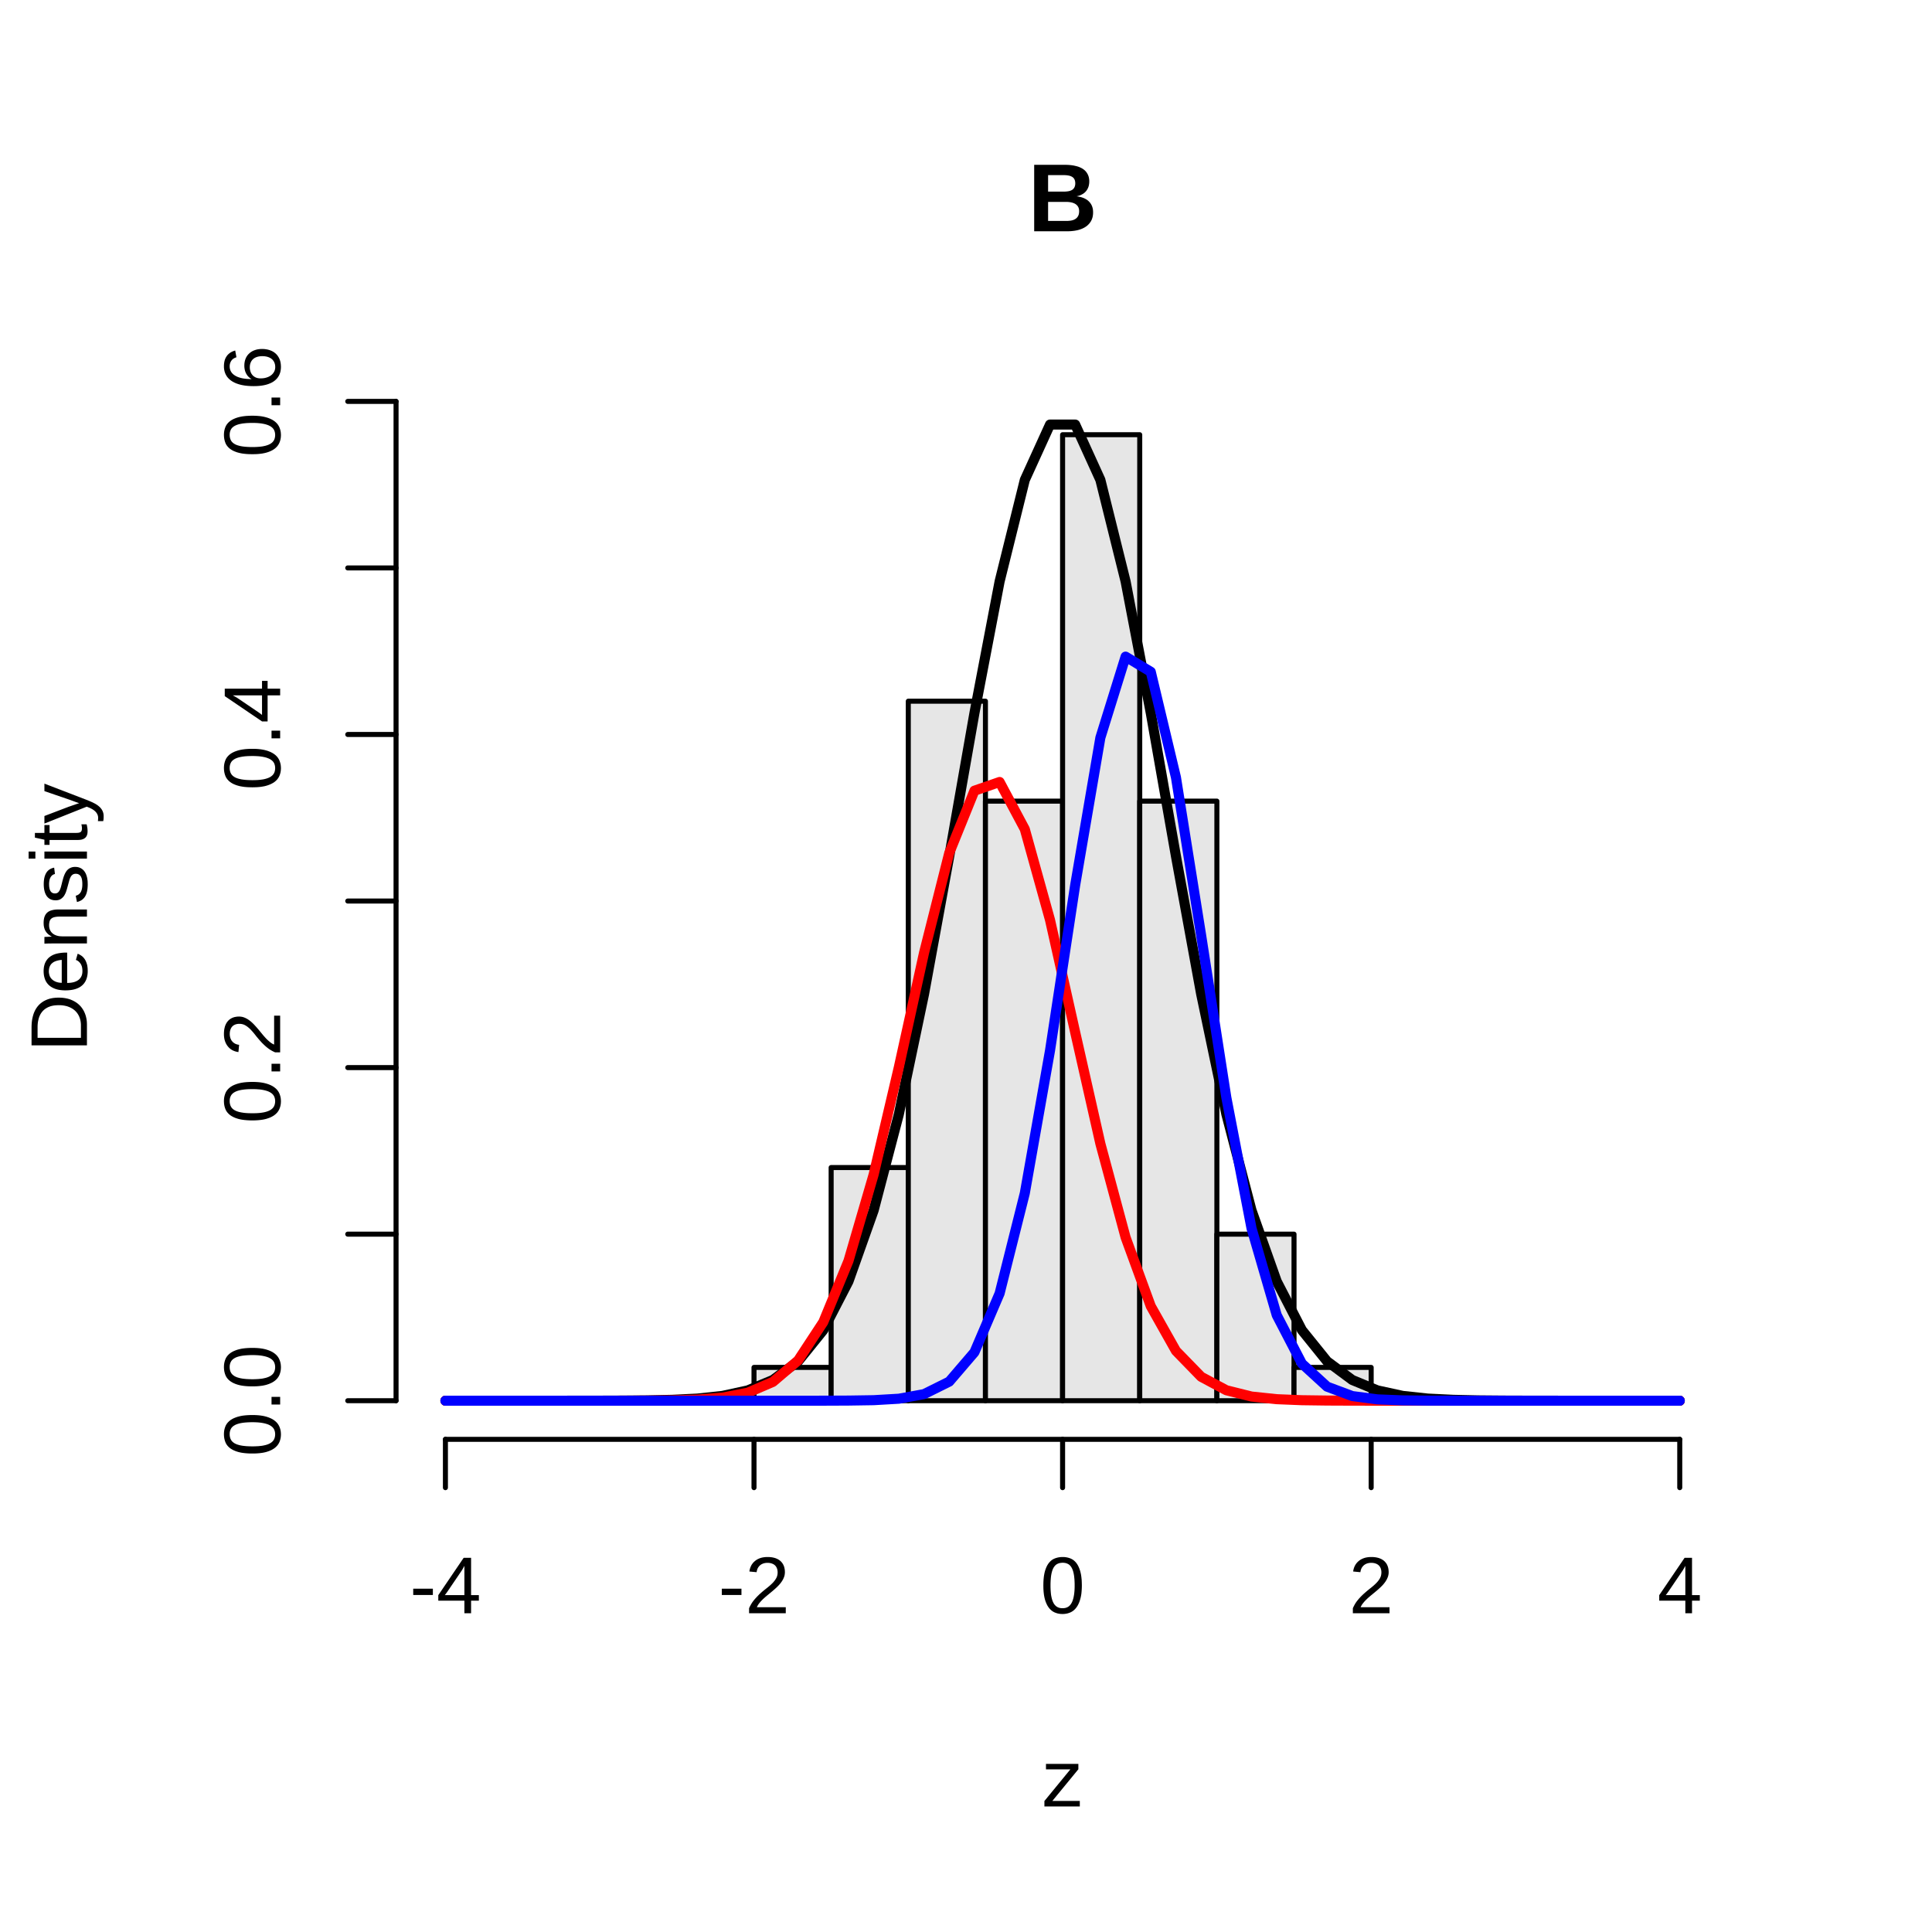 <?xml version="1.0" encoding="UTF-8"?>
<svg xmlns="http://www.w3.org/2000/svg" xmlns:xlink="http://www.w3.org/1999/xlink" width="288pt" height="288pt" viewBox="0 0 288 288" version="1.1">
<g id="surface176">
<rect x="0" y="0" width="288" height="288" style="fill:rgb(100%,100%,100%);fill-opacity:1;stroke:none;"/>
<path style=" stroke:none;fill-rule:nonzero;fill:rgb(0%,0%,0%);fill-opacity:1;" d="M 162.945 31.648 L 162.941 31.797 L 162.934 31.938 L 162.918 32.078 L 162.898 32.215 L 162.871 32.348 L 162.836 32.473 L 162.797 32.598 L 162.754 32.715 L 162.699 32.832 L 162.645 32.941 L 162.582 33.047 L 162.512 33.148 L 162.441 33.246 L 162.367 33.336 L 162.285 33.426 L 162.199 33.512 L 162.109 33.598 L 162.016 33.676 L 161.918 33.75 L 161.812 33.82 L 161.707 33.887 L 161.598 33.949 L 161.484 34.008 L 161.371 34.062 L 161.25 34.113 L 161 34.207 L 160.734 34.285 L 160.598 34.32 L 160.316 34.375 L 160.172 34.398 L 160.027 34.418 L 159.73 34.449 L 159.582 34.461 L 159.43 34.469 L 159.277 34.473 L 154.164 34.473 L 154.164 24.566 L 158.871 24.566 L 159.043 24.574 L 159.371 24.59 L 159.684 24.621 L 159.832 24.641 L 159.98 24.664 L 160.121 24.691 L 160.262 24.723 L 160.527 24.785 L 160.777 24.863 L 160.895 24.91 L 161.008 24.957 L 161.117 25.008 L 161.223 25.062 L 161.324 25.117 L 161.422 25.18 L 161.512 25.242 L 161.598 25.309 L 161.684 25.379 L 161.832 25.527 L 161.902 25.609 L 161.965 25.691 L 162.023 25.777 L 162.078 25.867 L 162.129 25.957 L 162.176 26.055 L 162.219 26.152 L 162.289 26.355 L 162.316 26.465 L 162.355 26.691 L 162.367 26.809 L 162.375 26.93 L 162.375 27.055 L 162.371 27.223 L 162.355 27.383 L 162.332 27.539 L 162.301 27.688 L 162.258 27.836 L 162.207 27.973 L 162.145 28.109 L 162.074 28.238 L 161.996 28.363 L 161.906 28.484 L 161.809 28.594 L 161.699 28.699 L 161.582 28.797 L 161.457 28.883 L 161.316 28.965 L 161.172 29.039 L 161.016 29.109 L 160.848 29.168 L 160.672 29.219 L 160.484 29.262 L 160.719 29.297 L 160.941 29.34 L 161.152 29.391 L 161.355 29.453 L 161.543 29.523 L 161.719 29.605 L 161.887 29.695 L 162.039 29.793 L 162.184 29.902 L 162.312 30.023 L 162.434 30.148 L 162.539 30.285 L 162.637 30.426 L 162.719 30.578 L 162.789 30.734 L 162.844 30.902 L 162.891 31.074 L 162.922 31.258 L 162.938 31.449 Z M 160.289 27.336 L 160.285 27.207 L 160.27 27.086 L 160.25 26.973 L 160.219 26.863 L 160.18 26.766 L 160.133 26.676 L 160.078 26.59 L 160.012 26.516 L 159.941 26.449 L 159.859 26.387 L 159.77 26.336 L 159.672 26.285 L 159.57 26.242 L 159.457 26.207 L 159.332 26.176 L 159.203 26.152 L 159.066 26.133 L 158.918 26.117 L 158.762 26.109 L 158.602 26.105 L 156.238 26.105 L 156.238 28.559 L 158.785 28.559 L 158.945 28.547 L 159.098 28.531 L 159.238 28.512 L 159.371 28.484 L 159.496 28.453 L 159.605 28.41 L 159.711 28.367 L 159.805 28.316 L 159.887 28.258 L 159.965 28.191 L 160.031 28.121 L 160.09 28.047 L 160.145 27.961 L 160.188 27.871 L 160.223 27.777 L 160.25 27.676 L 160.273 27.57 L 160.285 27.457 Z M 160.863 31.484 L 160.863 31.406 L 160.859 31.332 L 160.852 31.262 L 160.84 31.191 L 160.809 31.059 L 160.789 30.996 L 160.766 30.938 L 160.738 30.879 L 160.711 30.824 L 160.676 30.773 L 160.645 30.723 L 160.605 30.672 L 160.566 30.629 L 160.523 30.582 L 160.48 30.543 L 160.434 30.5 L 160.387 30.465 L 160.336 30.43 L 160.281 30.395 L 160.227 30.363 L 160.172 30.336 L 160.113 30.305 L 159.926 30.234 L 159.859 30.215 L 159.789 30.195 L 159.648 30.164 L 159.574 30.148 L 159.504 30.137 L 159.426 30.129 L 159.352 30.117 L 159.273 30.109 L 159.195 30.105 L 159.113 30.098 L 159.035 30.098 L 158.953 30.094 L 156.238 30.094 L 156.238 32.934 L 159.027 32.934 L 159.105 32.93 L 159.184 32.93 L 159.262 32.922 L 159.34 32.918 L 159.562 32.895 L 159.703 32.871 L 159.773 32.855 L 159.84 32.84 L 159.906 32.82 L 159.969 32.801 L 160.031 32.777 L 160.09 32.754 L 160.148 32.727 L 160.203 32.699 L 160.258 32.668 L 160.309 32.637 L 160.41 32.566 L 160.453 32.527 L 160.5 32.484 L 160.543 32.441 L 160.582 32.395 L 160.617 32.348 L 160.652 32.297 L 160.688 32.242 L 160.719 32.188 L 160.746 32.129 L 160.77 32.07 L 160.793 32.008 L 160.812 31.941 L 160.828 31.871 L 160.84 31.801 L 160.852 31.727 L 160.859 31.648 L 160.863 31.566 Z M 160.863 31.484 "/>
<path style=" stroke:none;fill-rule:nonzero;fill:rgb(0%,0%,0%);fill-opacity:1;" d="M 155.688 269.281 L 155.688 268.477 L 159.559 263.754 L 155.922 263.754 L 155.922 262.941 L 160.75 262.941 L 160.75 263.742 L 156.871 268.465 L 160.965 268.465 L 160.965 269.281 Z M 155.688 269.281 "/>
<path style=" stroke:none;fill-rule:nonzero;fill:rgb(0%,0%,0%);fill-opacity:1;" d="M 8.746 148.715 L 8.949 148.719 L 9.148 148.727 L 9.344 148.742 L 9.535 148.766 L 9.719 148.793 L 9.898 148.828 L 10.074 148.867 L 10.242 148.914 L 10.41 148.965 L 10.57 149.027 L 10.723 149.09 L 10.875 149.16 L 11.02 149.234 L 11.156 149.312 L 11.293 149.395 L 11.422 149.48 L 11.547 149.574 L 11.664 149.668 L 11.777 149.77 L 11.887 149.875 L 11.992 149.984 L 12.09 150.098 L 12.18 150.215 L 12.27 150.34 L 12.352 150.465 L 12.43 150.594 L 12.504 150.727 L 12.57 150.863 L 12.633 151.008 L 12.691 151.152 L 12.742 151.301 L 12.789 151.449 L 12.828 151.602 L 12.863 151.758 L 12.895 151.914 L 12.918 152.074 L 12.938 152.234 L 12.949 152.398 L 12.957 152.566 L 12.961 152.734 L 12.961 155.824 L 4.703 155.824 L 4.703 153.094 L 4.707 152.902 L 4.715 152.715 L 4.727 152.531 L 4.742 152.352 L 4.789 152 L 4.82 151.828 L 4.859 151.66 L 4.898 151.496 L 4.992 151.176 L 5.047 151.02 L 5.109 150.871 L 5.176 150.723 L 5.246 150.582 L 5.32 150.445 L 5.402 150.312 L 5.488 150.188 L 5.578 150.062 L 5.676 149.945 L 5.777 149.832 L 5.883 149.723 L 5.996 149.621 L 6.113 149.523 L 6.238 149.43 L 6.363 149.344 L 6.496 149.258 L 6.637 149.184 L 6.781 149.109 L 6.93 149.043 L 7.086 148.98 L 7.246 148.926 L 7.414 148.875 L 7.586 148.832 L 7.766 148.797 L 7.949 148.766 L 8.141 148.746 L 8.336 148.727 L 8.539 148.719 Z M 8.746 149.84 L 8.582 149.844 L 8.422 149.852 L 8.266 149.863 L 8.117 149.879 L 7.973 149.898 L 7.832 149.926 L 7.695 149.957 L 7.562 149.992 L 7.438 150.035 L 7.316 150.082 L 7.199 150.129 L 7.086 150.184 L 6.977 150.242 L 6.773 150.367 L 6.68 150.438 L 6.586 150.512 L 6.5 150.59 L 6.418 150.668 L 6.34 150.754 L 6.266 150.844 L 6.195 150.934 L 6.129 151.031 L 6.066 151.129 L 6.008 151.23 L 5.957 151.336 L 5.906 151.445 L 5.859 151.555 L 5.82 151.672 L 5.781 151.793 L 5.746 151.914 L 5.691 152.164 L 5.664 152.293 L 5.645 152.426 L 5.629 152.559 L 5.617 152.695 L 5.609 152.832 L 5.602 152.973 L 5.602 154.703 L 12.062 154.703 L 12.062 152.734 L 12.055 152.605 L 12.043 152.48 L 12.031 152.359 L 12.012 152.238 L 11.988 152.117 L 11.961 152 L 11.93 151.887 L 11.895 151.773 L 11.852 151.664 L 11.809 151.551 L 11.762 151.445 L 11.652 151.242 L 11.59 151.145 L 11.527 151.051 L 11.457 150.957 L 11.309 150.785 L 11.227 150.703 L 11.141 150.621 L 11.051 150.547 L 10.957 150.477 L 10.859 150.406 L 10.758 150.34 L 10.652 150.281 L 10.543 150.223 L 10.43 150.168 L 10.312 150.117 L 10.062 150.023 L 9.934 149.984 L 9.66 149.922 L 9.52 149.898 L 9.371 149.875 L 9.223 149.859 L 9.066 149.848 L 8.91 149.844 Z M 8.746 149.84 "/>
<path style=" stroke:none;fill-rule:nonzero;fill:rgb(0%,0%,0%);fill-opacity:1;" d="M 10.012 146.523 L 10.113 146.523 L 10.207 146.52 L 10.305 146.516 L 10.492 146.5 L 10.672 146.477 L 10.762 146.461 L 10.848 146.441 L 10.934 146.426 L 11.016 146.402 L 11.094 146.379 L 11.172 146.352 L 11.246 146.324 L 11.32 146.293 L 11.391 146.258 L 11.461 146.227 L 11.527 146.188 L 11.652 146.109 L 11.77 146.016 L 11.82 145.969 L 11.871 145.914 L 11.922 145.863 L 12.051 145.688 L 12.086 145.621 L 12.121 145.559 L 12.152 145.488 L 12.18 145.418 L 12.207 145.344 L 12.227 145.27 L 12.246 145.188 L 12.262 145.109 L 12.27 145.023 L 12.281 144.938 L 12.285 144.848 L 12.285 144.621 L 12.273 144.492 L 12.262 144.367 L 12.242 144.25 L 12.219 144.137 L 12.188 144.031 L 12.152 143.93 L 12.109 143.832 L 12.062 143.742 L 12.012 143.66 L 11.953 143.578 L 11.895 143.504 L 11.832 143.434 L 11.766 143.367 L 11.699 143.309 L 11.629 143.258 L 11.555 143.207 L 11.477 143.164 L 11.395 143.129 L 11.312 143.098 L 11.578 142.172 L 11.629 142.191 L 11.684 142.215 L 11.734 142.238 L 11.789 142.262 L 11.844 142.289 L 11.895 142.32 L 12.004 142.383 L 12.055 142.414 L 12.109 142.453 L 12.164 142.488 L 12.266 142.566 L 12.312 142.613 L 12.363 142.656 L 12.457 142.758 L 12.504 142.812 L 12.547 142.867 L 12.59 142.926 L 12.633 142.988 L 12.672 143.051 L 12.711 143.117 L 12.75 143.188 L 12.785 143.262 L 12.82 143.34 L 12.852 143.418 L 12.883 143.5 L 12.914 143.586 L 12.969 143.766 L 12.992 143.863 L 13.012 143.961 L 13.027 144.062 L 13.043 144.168 L 13.055 144.277 L 13.066 144.391 L 13.07 144.508 L 13.074 144.629 L 13.078 144.754 L 13.07 145.027 L 13.043 145.289 L 13 145.539 L 12.941 145.773 L 12.867 145.992 L 12.777 146.199 L 12.668 146.395 L 12.539 146.578 L 12.398 146.746 L 12.238 146.898 L 12.062 147.039 L 11.871 147.164 L 11.664 147.273 L 11.438 147.367 L 11.199 147.449 L 10.941 147.516 L 10.668 147.566 L 10.379 147.602 L 10.07 147.625 L 9.75 147.633 L 9.574 147.629 L 9.402 147.621 L 9.238 147.609 L 9.082 147.594 L 8.926 147.574 L 8.781 147.551 L 8.637 147.523 L 8.5 147.488 L 8.367 147.449 L 8.242 147.41 L 8.121 147.363 L 8.004 147.312 L 7.891 147.262 L 7.68 147.145 L 7.582 147.082 L 7.488 147.016 L 7.398 146.945 L 7.316 146.875 L 7.234 146.801 L 7.16 146.719 L 7.09 146.641 L 7.023 146.555 L 6.961 146.469 L 6.902 146.379 L 6.848 146.289 L 6.801 146.195 L 6.754 146.098 L 6.715 146 L 6.68 145.898 L 6.645 145.793 L 6.59 145.582 L 6.566 145.473 L 6.547 145.363 L 6.531 145.254 L 6.52 145.141 L 6.512 145.027 L 6.504 144.91 L 6.504 144.637 L 6.512 144.488 L 6.527 144.34 L 6.543 144.199 L 6.566 144.062 L 6.598 143.934 L 6.629 143.809 L 6.668 143.688 L 6.711 143.574 L 6.762 143.465 L 6.812 143.359 L 6.871 143.258 L 6.934 143.16 L 7 143.07 L 7.07 142.98 L 7.141 142.895 L 7.219 142.816 L 7.301 142.742 L 7.387 142.672 L 7.566 142.539 L 7.664 142.48 L 7.762 142.426 L 7.863 142.371 L 7.969 142.324 L 8.074 142.281 L 8.188 142.238 L 8.301 142.203 L 8.422 142.168 L 8.543 142.141 L 8.668 142.113 L 8.793 142.09 L 9.051 142.051 L 9.184 142.035 L 9.316 142.023 L 9.453 142.012 L 9.59 142.004 L 9.73 142 L 10.012 142 Z M 9.203 143.09 L 9.008 143.109 L 8.824 143.137 L 8.652 143.172 L 8.488 143.215 L 8.34 143.262 L 8.199 143.316 L 8.07 143.375 L 7.949 143.445 L 7.844 143.52 L 7.746 143.602 L 7.656 143.688 L 7.578 143.785 L 7.508 143.887 L 7.449 143.996 L 7.398 144.113 L 7.355 144.238 L 7.324 144.371 L 7.301 144.512 L 7.285 144.656 L 7.281 144.812 L 7.281 144.867 L 7.285 144.918 L 7.289 144.973 L 7.305 145.082 L 7.312 145.141 L 7.324 145.195 L 7.34 145.254 L 7.352 145.312 L 7.371 145.371 L 7.387 145.426 L 7.41 145.484 L 7.43 145.539 L 7.457 145.594 L 7.484 145.645 L 7.516 145.699 L 7.586 145.801 L 7.629 145.852 L 7.668 145.902 L 7.762 145.996 L 7.812 146.043 L 7.867 146.086 L 7.984 146.172 L 8.051 146.211 L 8.117 146.246 L 8.188 146.285 L 8.262 146.32 L 8.336 146.352 L 8.5 146.406 L 8.68 146.453 L 8.777 146.469 L 8.879 146.484 L 8.984 146.496 L 9.09 146.504 L 9.203 146.512 Z M 9.203 143.09 "/>
<path style=" stroke:none;fill-rule:nonzero;fill:rgb(0%,0%,0%);fill-opacity:1;" d="M 12.961 136.633 L 8.848 136.633 L 8.676 136.641 L 8.594 136.645 L 8.516 136.652 L 8.367 136.668 L 8.297 136.68 L 8.23 136.691 L 8.168 136.703 L 8.105 136.719 L 8.047 136.734 L 7.992 136.75 L 7.938 136.77 L 7.887 136.789 L 7.793 136.836 L 7.707 136.891 L 7.668 136.922 L 7.598 136.984 L 7.562 137.02 L 7.531 137.059 L 7.504 137.098 L 7.434 137.227 L 7.414 137.273 L 7.383 137.375 L 7.348 137.539 L 7.332 137.664 L 7.324 137.73 L 7.32 137.797 L 7.316 137.867 L 7.316 137.941 L 7.32 138.016 L 7.324 138.086 L 7.328 138.16 L 7.34 138.227 L 7.352 138.297 L 7.383 138.43 L 7.402 138.496 L 7.426 138.559 L 7.453 138.621 L 7.48 138.68 L 7.508 138.734 L 7.539 138.793 L 7.574 138.844 L 7.613 138.898 L 7.652 138.949 L 7.691 138.996 L 7.738 139.047 L 7.785 139.09 L 7.832 139.137 L 7.883 139.176 L 7.992 139.254 L 8.109 139.324 L 8.172 139.355 L 8.238 139.383 L 8.305 139.414 L 8.375 139.438 L 8.449 139.465 L 8.598 139.504 L 8.676 139.523 L 8.758 139.539 L 8.84 139.551 L 8.926 139.562 L 9.012 139.57 L 9.191 139.578 L 9.285 139.582 L 12.961 139.582 L 12.961 140.637 L 7.688 140.637 L 7.645 140.641 L 7.344 140.641 L 7.301 140.645 L 7.18 140.645 L 7.141 140.648 L 7.027 140.648 L 6.992 140.652 L 6.922 140.652 L 6.891 140.656 L 6.832 140.656 L 6.801 140.66 L 6.727 140.66 L 6.707 140.664 L 6.668 140.664 L 6.652 140.668 L 6.629 140.668 L 6.621 140.672 L 6.621 139.676 L 6.629 139.672 L 6.648 139.672 L 6.66 139.668 L 6.691 139.668 L 6.711 139.664 L 6.777 139.664 L 6.805 139.66 L 6.859 139.66 L 6.887 139.656 L 6.949 139.656 L 6.98 139.652 L 7.078 139.652 L 7.109 139.648 L 7.145 139.645 L 7.176 139.645 L 7.211 139.641 L 7.246 139.641 L 7.277 139.637 L 7.348 139.637 L 7.383 139.633 L 7.484 139.633 L 7.516 139.629 L 7.703 139.629 L 7.703 139.609 L 7.648 139.578 L 7.598 139.547 L 7.543 139.516 L 7.492 139.484 L 7.441 139.449 L 7.395 139.418 L 7.344 139.383 L 7.25 139.312 L 7.207 139.277 L 7.078 139.16 L 7.039 139.121 L 7 139.078 L 6.895 138.949 L 6.832 138.855 L 6.77 138.754 L 6.742 138.703 L 6.715 138.648 L 6.691 138.598 L 6.668 138.539 L 6.648 138.484 L 6.625 138.426 L 6.609 138.363 L 6.59 138.305 L 6.574 138.238 L 6.559 138.176 L 6.547 138.109 L 6.523 137.969 L 6.516 137.895 L 6.512 137.82 L 6.504 137.664 L 6.504 137.477 L 6.508 137.379 L 6.516 137.277 L 6.523 137.184 L 6.535 137.09 L 6.551 137.004 L 6.566 136.914 L 6.605 136.75 L 6.633 136.676 L 6.66 136.598 L 6.688 136.527 L 6.723 136.457 L 6.758 136.391 L 6.836 136.266 L 6.883 136.207 L 6.977 136.098 L 7.031 136.047 L 7.086 136 L 7.145 135.953 L 7.207 135.91 L 7.27 135.871 L 7.41 135.801 L 7.484 135.77 L 7.562 135.738 L 7.727 135.691 L 7.812 135.668 L 7.902 135.648 L 7.996 135.629 L 8.09 135.613 L 8.293 135.59 L 8.398 135.582 L 8.508 135.578 L 8.621 135.574 L 12.961 135.574 Z M 12.961 136.633 "/>
<path style=" stroke:none;fill-rule:nonzero;fill:rgb(0%,0%,0%);fill-opacity:1;" d="M 11.207 129.227 L 11.297 129.23 L 11.383 129.234 L 11.465 129.242 L 11.551 129.254 L 11.629 129.27 L 11.707 129.289 L 11.785 129.312 L 11.859 129.34 L 11.934 129.371 L 12.004 129.402 L 12.074 129.438 L 12.141 129.477 L 12.266 129.562 L 12.383 129.664 L 12.438 129.719 L 12.492 129.777 L 12.543 129.836 L 12.637 129.969 L 12.723 130.109 L 12.801 130.266 L 12.836 130.348 L 12.867 130.434 L 12.898 130.523 L 12.926 130.613 L 12.953 130.711 L 12.977 130.805 L 13 130.906 L 13.016 131.008 L 13.047 131.219 L 13.059 131.328 L 13.066 131.441 L 13.074 131.676 L 13.078 131.801 L 13.078 131.906 L 13.074 132.016 L 13.07 132.121 L 13.055 132.324 L 13.047 132.422 L 13.035 132.52 L 13.02 132.613 L 13.008 132.703 L 12.988 132.797 L 12.973 132.883 L 12.953 132.965 L 12.93 133.051 L 12.883 133.207 L 12.852 133.285 L 12.824 133.359 L 12.789 133.43 L 12.758 133.5 L 12.719 133.57 L 12.68 133.633 L 12.641 133.699 L 12.598 133.758 L 12.551 133.82 L 12.504 133.875 L 12.453 133.93 L 12.398 133.984 L 12.289 134.086 L 12.227 134.133 L 12.164 134.176 L 12.098 134.215 L 12.027 134.254 L 11.957 134.289 L 11.883 134.324 L 11.727 134.387 L 11.645 134.414 L 11.473 134.461 L 11.289 133.527 L 11.391 133.496 L 11.484 133.461 L 11.57 133.422 L 11.656 133.375 L 11.734 133.32 L 11.805 133.262 L 11.871 133.199 L 11.934 133.129 L 11.988 133.051 L 12.039 132.973 L 12.086 132.883 L 12.125 132.789 L 12.16 132.688 L 12.191 132.582 L 12.215 132.469 L 12.238 132.348 L 12.254 132.219 L 12.266 132.086 L 12.273 131.945 L 12.273 131.664 L 12.27 131.602 L 12.266 131.535 L 12.262 131.473 L 12.258 131.414 L 12.25 131.352 L 12.246 131.293 L 12.238 131.234 L 12.227 131.18 L 12.219 131.121 L 12.195 131.012 L 12.164 130.91 L 12.148 130.863 L 12.109 130.77 L 12.09 130.727 L 12.07 130.688 L 12.047 130.645 L 12.02 130.609 L 11.992 130.57 L 11.965 130.535 L 11.902 130.473 L 11.871 130.445 L 11.801 130.391 L 11.766 130.371 L 11.727 130.348 L 11.641 130.309 L 11.598 130.293 L 11.551 130.281 L 11.5 130.27 L 11.449 130.262 L 11.398 130.258 L 11.344 130.254 L 11.234 130.254 L 11.18 130.258 L 11.078 130.273 L 11.031 130.285 L 10.984 130.301 L 10.941 130.316 L 10.898 130.34 L 10.859 130.359 L 10.82 130.387 L 10.785 130.414 L 10.715 130.477 L 10.68 130.512 L 10.648 130.547 L 10.621 130.586 L 10.59 130.629 L 10.535 130.715 L 10.512 130.762 L 10.441 130.914 L 10.418 130.973 L 10.398 131.027 L 10.375 131.09 L 10.355 131.148 L 10.316 131.281 L 10.301 131.348 L 10.242 131.559 L 10.203 131.707 L 10.18 131.781 L 10.16 131.859 L 10.137 131.938 L 10.117 132.016 L 10.094 132.098 L 10.074 132.176 L 10.055 132.25 L 10.031 132.324 L 10.012 132.402 L 9.988 132.477 L 9.965 132.555 L 9.945 132.629 L 9.922 132.703 L 9.895 132.777 L 9.871 132.855 L 9.848 132.93 L 9.82 133 L 9.793 133.074 L 9.762 133.141 L 9.73 133.211 L 9.695 133.277 L 9.664 133.344 L 9.625 133.41 L 9.59 133.473 L 9.551 133.535 L 9.508 133.594 L 9.465 133.648 L 9.418 133.703 L 9.371 133.754 L 9.32 133.805 L 9.27 133.852 L 9.215 133.898 L 9.16 133.941 L 9.105 133.98 L 9.047 134.02 L 8.984 134.055 L 8.922 134.086 L 8.852 134.117 L 8.781 134.141 L 8.711 134.16 L 8.555 134.191 L 8.383 134.207 L 8.297 134.207 L 8.125 134.199 L 7.965 134.184 L 7.812 134.152 L 7.668 134.109 L 7.531 134.055 L 7.406 133.984 L 7.285 133.906 L 7.176 133.812 L 7.07 133.707 L 6.977 133.594 L 6.891 133.461 L 6.812 133.32 L 6.746 133.168 L 6.684 133.004 L 6.637 132.832 L 6.594 132.645 L 6.562 132.445 L 6.539 132.238 L 6.523 132.02 L 6.52 131.789 L 6.523 131.582 L 6.535 131.387 L 6.555 131.195 L 6.578 131.02 L 6.613 130.848 L 6.652 130.684 L 6.703 130.531 L 6.758 130.387 L 6.82 130.25 L 6.891 130.125 L 6.969 130.004 L 7.055 129.895 L 7.152 129.793 L 7.258 129.699 L 7.371 129.617 L 7.492 129.543 L 7.625 129.477 L 7.766 129.422 L 7.914 129.375 L 8.074 129.34 L 8.191 130.289 L 8.141 130.297 L 8.094 130.312 L 8.008 130.344 L 7.965 130.363 L 7.887 130.402 L 7.848 130.43 L 7.812 130.453 L 7.781 130.48 L 7.746 130.508 L 7.684 130.57 L 7.656 130.602 L 7.602 130.672 L 7.555 130.742 L 7.531 130.781 L 7.492 130.859 L 7.453 130.945 L 7.422 131.031 L 7.406 131.078 L 7.383 131.172 L 7.375 131.223 L 7.363 131.273 L 7.355 131.32 L 7.34 131.422 L 7.336 131.473 L 7.328 131.523 L 7.324 131.574 L 7.32 131.629 L 7.32 131.68 L 7.316 131.734 L 7.316 131.789 L 7.32 131.926 L 7.324 132.059 L 7.336 132.184 L 7.352 132.301 L 7.371 132.41 L 7.395 132.512 L 7.422 132.605 L 7.457 132.691 L 7.492 132.77 L 7.535 132.844 L 7.578 132.906 L 7.629 132.965 L 7.684 133.016 L 7.742 133.059 L 7.809 133.098 L 7.875 133.129 L 7.945 133.152 L 8.023 133.168 L 8.105 133.18 L 8.191 133.184 L 8.242 133.18 L 8.336 133.172 L 8.383 133.164 L 8.426 133.152 L 8.469 133.137 L 8.508 133.121 L 8.547 133.102 L 8.582 133.082 L 8.617 133.059 L 8.652 133.031 L 8.684 133.004 L 8.711 132.973 L 8.742 132.941 L 8.797 132.871 L 8.852 132.793 L 8.898 132.707 L 8.922 132.66 L 8.941 132.613 L 8.965 132.562 L 8.984 132.512 L 9.023 132.402 L 9.082 132.227 L 9.098 132.164 L 9.113 132.098 L 9.133 132.031 L 9.148 131.965 L 9.168 131.898 L 9.184 131.828 L 9.203 131.758 L 9.219 131.688 L 9.238 131.613 L 9.254 131.539 L 9.273 131.465 L 9.289 131.414 L 9.312 131.312 L 9.344 131.211 L 9.355 131.16 L 9.371 131.105 L 9.387 131.055 L 9.398 131.004 L 9.414 130.949 L 9.43 130.898 L 9.445 130.844 L 9.477 130.742 L 9.496 130.691 L 9.512 130.641 L 9.57 130.488 L 9.59 130.441 L 9.609 130.391 L 9.633 130.34 L 9.656 130.293 L 9.676 130.242 L 9.699 130.195 L 9.727 130.148 L 9.75 130.105 L 9.777 130.059 L 9.832 129.973 L 9.859 129.926 L 9.887 129.883 L 9.918 129.844 L 9.949 129.801 L 9.98 129.762 L 10.016 129.727 L 10.047 129.688 L 10.086 129.652 L 10.121 129.617 L 10.16 129.586 L 10.199 129.551 L 10.238 129.52 L 10.367 129.438 L 10.461 129.391 L 10.512 129.367 L 10.559 129.348 L 10.609 129.328 L 10.664 129.309 L 10.715 129.289 L 10.773 129.277 L 10.828 129.262 L 10.891 129.25 L 10.949 129.242 L 11.012 129.234 L 11.074 129.23 L 11.141 129.227 Z M 11.207 129.227 "/>
<path style=" stroke:none;fill-rule:nonzero;fill:rgb(0%,0%,0%);fill-opacity:1;" d="M 5.273 127.992 L 4.266 127.992 L 4.266 126.938 L 5.273 126.938 Z M 12.961 127.992 L 6.621 127.992 L 6.621 126.938 L 12.961 126.938 Z M 12.961 127.992 "/>
<path style=" stroke:none;fill-rule:nonzero;fill:rgb(0%,0%,0%);fill-opacity:1;" d="M 12.914 122.883 L 12.938 122.977 L 12.949 123.027 L 12.961 123.074 L 12.969 123.125 L 12.98 123.172 L 13.012 123.375 L 13.02 123.422 L 13.027 123.477 L 13.035 123.527 L 13.039 123.582 L 13.051 123.758 L 13.051 123.82 L 13.055 123.883 L 13.055 123.949 L 13.039 124.188 L 12.996 124.402 L 12.926 124.594 L 12.824 124.758 L 12.695 124.898 L 12.535 125.012 L 12.352 125.098 L 12.137 125.164 L 11.891 125.199 L 11.617 125.215 L 7.387 125.215 L 7.387 125.945 L 6.621 125.945 L 6.621 125.172 L 5.203 124.863 L 5.203 124.16 L 6.621 124.16 L 6.621 122.988 L 7.387 122.988 L 7.387 124.16 L 11.391 124.16 L 11.562 124.152 L 11.641 124.145 L 11.711 124.137 L 11.781 124.121 L 11.84 124.105 L 11.898 124.086 L 11.949 124.066 L 12.035 124.012 L 12.07 123.98 L 12.125 123.902 L 12.152 123.855 L 12.172 123.805 L 12.188 123.75 L 12.199 123.691 L 12.207 123.629 L 12.215 123.562 L 12.215 123.398 L 12.211 123.371 L 12.211 123.34 L 12.207 123.312 L 12.203 123.281 L 12.191 123.199 L 12.184 123.137 L 12.176 123.109 L 12.168 123.047 L 12.16 123.012 L 12.152 122.98 L 12.148 122.949 L 12.141 122.914 L 12.133 122.883 Z M 12.914 122.883 "/>
<path style=" stroke:none;fill-rule:nonzero;fill:rgb(0%,0%,0%);fill-opacity:1;" d="M 12.961 119.254 L 13.074 119.297 L 13.293 119.391 L 13.402 119.434 L 13.605 119.527 L 13.707 119.57 L 13.805 119.617 L 13.992 119.711 L 14.172 119.805 L 14.258 119.855 L 14.34 119.902 L 14.418 119.953 L 14.496 120.008 L 14.57 120.059 L 14.641 120.113 L 14.711 120.172 L 14.777 120.227 L 14.902 120.344 L 14.961 120.406 L 15.012 120.465 L 15.066 120.531 L 15.113 120.594 L 15.16 120.66 L 15.199 120.727 L 15.238 120.797 L 15.309 120.938 L 15.363 121.086 L 15.387 121.164 L 15.406 121.242 L 15.422 121.324 L 15.434 121.41 L 15.449 121.582 L 15.449 121.867 L 15.445 121.902 L 15.445 121.938 L 15.441 121.973 L 15.441 122.008 L 15.438 122.043 L 15.438 122.078 L 15.426 122.184 L 15.418 122.219 L 15.414 122.254 L 15.406 122.289 L 15.402 122.328 L 15.395 122.363 L 15.387 122.402 L 14.594 122.402 L 14.605 122.332 L 14.605 122.309 L 14.609 122.281 L 14.613 122.258 L 14.613 122.23 L 14.617 122.203 L 14.617 122.148 L 14.621 122.121 L 14.621 122.094 L 14.625 122.066 L 14.625 122.043 L 14.629 122.02 L 14.629 121.91 L 14.625 121.816 L 14.617 121.727 L 14.598 121.637 L 14.574 121.547 L 14.543 121.461 L 14.504 121.375 L 14.461 121.293 L 14.41 121.211 L 14.352 121.129 L 14.285 121.047 L 14.211 120.969 L 14.129 120.891 L 14.039 120.816 L 13.941 120.746 L 13.836 120.672 L 13.723 120.605 L 13.598 120.539 L 13.469 120.473 L 13.328 120.41 L 13.184 120.352 L 12.93 120.25 L 6.621 122.766 L 6.621 121.641 L 10.125 120.305 L 10.156 120.289 L 10.227 120.266 L 10.266 120.25 L 10.309 120.238 L 10.352 120.223 L 10.445 120.191 L 10.496 120.172 L 10.547 120.156 L 10.598 120.137 L 10.652 120.121 L 10.703 120.102 L 10.758 120.082 L 10.809 120.062 L 10.863 120.047 L 10.914 120.027 L 10.969 120.012 L 11.02 119.992 L 11.074 119.977 L 11.176 119.938 L 11.227 119.922 L 11.277 119.902 L 11.418 119.855 L 11.504 119.824 L 11.547 119.812 L 11.59 119.797 L 11.66 119.773 L 11.691 119.766 L 11.719 119.754 L 11.742 119.746 L 11.766 119.742 L 11.785 119.734 L 11.801 119.73 L 11.812 119.73 L 11.797 119.727 L 11.781 119.719 L 11.762 119.715 L 11.742 119.707 L 11.715 119.699 L 11.691 119.691 L 11.66 119.68 L 11.629 119.672 L 11.598 119.66 L 11.559 119.648 L 11.441 119.602 L 11.398 119.59 L 11.27 119.543 L 11.223 119.527 L 11.18 119.512 L 11.133 119.496 L 11.086 119.477 L 11.039 119.461 L 10.992 119.441 L 10.945 119.426 L 10.895 119.406 L 10.848 119.391 L 10.801 119.371 L 10.754 119.355 L 10.707 119.336 L 10.656 119.32 L 10.609 119.301 L 10.562 119.285 L 10.391 119.223 L 10.352 119.211 L 10.312 119.195 L 10.242 119.172 L 6.621 117.93 L 6.621 116.816 Z M 12.961 119.254 "/>
<path style="fill:none;stroke-width:0.75;stroke-linecap:round;stroke-linejoin:round;stroke:rgb(0%,0%,0%);stroke-opacity:1;stroke-miterlimit:10;" d="M 66.398 214.559 L 250.398 214.559 "/>
<path style="fill:none;stroke-width:0.75;stroke-linecap:round;stroke-linejoin:round;stroke:rgb(0%,0%,0%);stroke-opacity:1;stroke-miterlimit:10;" d="M 66.398 214.559 L 66.398 221.762 "/>
<path style="fill:none;stroke-width:0.75;stroke-linecap:round;stroke-linejoin:round;stroke:rgb(0%,0%,0%);stroke-opacity:1;stroke-miterlimit:10;" d="M 112.398 214.559 L 112.398 221.762 "/>
<path style="fill:none;stroke-width:0.75;stroke-linecap:round;stroke-linejoin:round;stroke:rgb(0%,0%,0%);stroke-opacity:1;stroke-miterlimit:10;" d="M 158.398 214.559 L 158.398 221.762 "/>
<path style="fill:none;stroke-width:0.75;stroke-linecap:round;stroke-linejoin:round;stroke:rgb(0%,0%,0%);stroke-opacity:1;stroke-miterlimit:10;" d="M 204.398 214.559 L 204.398 221.762 "/>
<path style="fill:none;stroke-width:0.75;stroke-linecap:round;stroke-linejoin:round;stroke:rgb(0%,0%,0%);stroke-opacity:1;stroke-miterlimit:10;" d="M 250.398 214.559 L 250.398 221.762 "/>
<path style=" stroke:none;fill-rule:nonzero;fill:rgb(0%,0%,0%);fill-opacity:1;" d="M 61.598 237.762 L 61.598 236.824 L 64.527 236.824 L 64.527 237.762 Z M 61.598 237.762 "/>
<path style=" stroke:none;fill-rule:nonzero;fill:rgb(0%,0%,0%);fill-opacity:1;" d="M 70.223 238.609 L 70.223 240.48 L 69.227 240.48 L 69.227 238.609 L 65.336 238.609 L 65.336 237.789 L 69.117 232.223 L 70.223 232.223 L 70.223 237.777 L 71.383 237.777 L 71.383 238.609 Z M 69.227 233.414 L 69.223 233.422 L 69.223 233.426 L 69.219 233.438 L 69.211 233.445 L 69.207 233.457 L 69.199 233.469 L 69.195 233.484 L 69.188 233.496 L 69.176 233.516 L 69.16 233.547 L 69.148 233.566 L 69.141 233.582 L 69.129 233.602 L 69.117 233.617 L 69.109 233.637 L 69.086 233.676 L 69.074 233.699 L 69.051 233.738 L 69.039 233.762 L 69.027 233.781 L 69.016 233.805 L 69.004 233.824 L 68.992 233.848 L 68.977 233.867 L 68.953 233.914 L 68.941 233.934 L 68.93 233.957 L 68.895 234.016 L 68.883 234.031 L 68.875 234.051 L 68.863 234.066 L 68.855 234.082 L 68.844 234.098 L 68.836 234.109 L 66.719 237.227 L 66.715 237.238 L 66.707 237.246 L 66.684 237.281 L 66.672 237.293 L 66.664 237.309 L 66.652 237.32 L 66.645 237.336 L 66.598 237.398 L 66.59 237.414 L 66.426 237.633 L 66.414 237.645 L 66.379 237.691 L 66.371 237.703 L 66.359 237.719 L 66.352 237.73 L 66.332 237.75 L 66.324 237.762 L 66.309 237.777 L 69.227 237.777 Z M 69.227 233.414 "/>
<path style=" stroke:none;fill-rule:nonzero;fill:rgb(0%,0%,0%);fill-opacity:1;" d="M 107.598 237.762 L 107.598 236.824 L 110.527 236.824 L 110.527 237.762 Z M 107.598 237.762 "/>
<path style=" stroke:none;fill-rule:nonzero;fill:rgb(0%,0%,0%);fill-opacity:1;" d="M 111.664 240.48 L 111.664 239.734 L 111.789 239.469 L 111.855 239.34 L 111.996 239.09 L 112.145 238.855 L 112.227 238.742 L 112.309 238.637 L 112.391 238.527 L 112.477 238.426 L 112.566 238.32 L 112.836 238.027 L 112.926 237.934 L 113.02 237.844 L 113.109 237.754 L 113.203 237.664 L 113.301 237.578 L 113.395 237.496 L 113.488 237.41 L 113.676 237.246 L 113.957 237.012 L 114.238 236.789 L 114.328 236.715 L 114.422 236.645 L 114.508 236.57 L 114.598 236.496 L 114.684 236.426 L 114.766 236.352 L 114.848 236.281 L 115.004 236.133 L 115.082 236.062 L 115.152 235.988 L 115.227 235.914 L 115.293 235.84 L 115.418 235.691 L 115.535 235.535 L 115.637 235.379 L 115.684 235.301 L 115.73 235.219 L 115.77 235.137 L 115.805 235.051 L 115.836 234.965 L 115.883 234.785 L 115.898 234.691 L 115.91 234.594 L 115.918 234.496 L 115.918 234.328 L 115.91 234.195 L 115.902 234.129 L 115.891 234.07 L 115.879 234.008 L 115.867 233.949 L 115.852 233.891 L 115.812 233.781 L 115.793 233.73 L 115.766 233.68 L 115.742 233.629 L 115.715 233.582 L 115.684 233.535 L 115.621 233.449 L 115.586 233.406 L 115.547 233.367 L 115.469 233.297 L 115.426 233.262 L 115.383 233.23 L 115.336 233.203 L 115.289 233.172 L 115.137 233.102 L 114.973 233.043 L 114.914 233.027 L 114.738 232.992 L 114.676 232.984 L 114.609 232.977 L 114.547 232.973 L 114.48 232.969 L 114.352 232.969 L 114.164 232.98 L 114.105 232.992 L 114.047 233 L 113.93 233.023 L 113.871 233.039 L 113.816 233.055 L 113.707 233.094 L 113.605 233.141 L 113.555 233.168 L 113.504 233.191 L 113.41 233.254 L 113.367 233.285 L 113.281 233.355 L 113.238 233.395 L 113.16 233.473 L 113.125 233.52 L 113.09 233.562 L 113.059 233.609 L 113.023 233.656 L 112.996 233.707 L 112.965 233.758 L 112.938 233.812 L 112.914 233.867 L 112.895 233.922 L 112.871 233.98 L 112.855 234.039 L 112.836 234.102 L 112.824 234.164 L 112.809 234.227 L 112.797 234.293 L 112.789 234.363 L 111.711 234.262 L 111.723 234.176 L 111.738 234.086 L 111.754 234 L 111.777 233.914 L 111.801 233.832 L 111.824 233.746 L 111.855 233.664 L 111.887 233.586 L 111.922 233.504 L 111.957 233.426 L 111.996 233.348 L 112.039 233.273 L 112.086 233.199 L 112.188 233.059 L 112.242 232.988 L 112.301 232.926 L 112.359 232.859 L 112.426 232.801 L 112.492 232.738 L 112.559 232.68 L 112.707 232.57 L 112.785 232.52 L 112.863 232.473 L 112.945 232.426 L 113.031 232.383 L 113.211 232.305 L 113.305 232.27 L 113.402 232.238 L 113.605 232.184 L 113.824 232.145 L 113.934 232.129 L 114.051 232.117 L 114.168 232.109 L 114.289 232.102 L 114.535 232.102 L 114.652 232.105 L 114.77 232.113 L 114.996 232.137 L 115.102 232.152 L 115.207 232.172 L 115.312 232.195 L 115.41 232.219 L 115.508 232.246 L 115.602 232.277 L 115.695 232.312 L 115.781 232.348 L 115.867 232.387 L 116.031 232.473 L 116.105 232.523 L 116.18 232.57 L 116.25 232.625 L 116.316 232.68 L 116.383 232.738 L 116.445 232.801 L 116.504 232.867 L 116.559 232.934 L 116.613 233.004 L 116.66 233.074 L 116.707 233.148 L 116.75 233.227 L 116.828 233.391 L 116.891 233.562 L 116.918 233.656 L 116.957 233.844 L 116.973 233.941 L 116.988 234.043 L 116.996 234.148 L 117 234.254 L 117.004 234.363 L 116.996 234.527 L 116.988 234.609 L 116.977 234.688 L 116.965 234.77 L 116.949 234.848 L 116.93 234.926 L 116.906 235.004 L 116.852 235.152 L 116.789 235.301 L 116.754 235.375 L 116.715 235.449 L 116.637 235.59 L 116.594 235.66 L 116.5 235.801 L 116.453 235.867 L 116.402 235.938 L 116.352 236.004 L 116.242 236.137 L 116.125 236.27 L 116.066 236.332 L 116.004 236.398 L 115.812 236.59 L 115.68 236.715 L 115.609 236.777 L 115.543 236.84 L 115.473 236.902 L 115.402 236.961 L 115.262 237.086 L 115.191 237.145 L 115.121 237.207 L 115.047 237.266 L 114.977 237.324 L 114.906 237.387 L 114.832 237.445 L 114.762 237.504 L 114.688 237.562 L 114.617 237.625 L 114.543 237.684 L 114.473 237.742 L 114.398 237.801 L 114.328 237.859 L 114.258 237.922 L 114.117 238.039 L 113.918 238.215 L 113.852 238.277 L 113.785 238.336 L 113.723 238.395 L 113.602 238.516 L 113.543 238.578 L 113.484 238.637 L 113.43 238.699 L 113.375 238.758 L 113.32 238.82 L 113.168 239.008 L 113.121 239.066 L 113.035 239.191 L 112.992 239.258 L 112.957 239.32 L 112.918 239.387 L 112.887 239.449 L 112.824 239.582 L 117.133 239.582 L 117.133 240.48 Z M 111.664 240.48 "/>
<path style=" stroke:none;fill-rule:nonzero;fill:rgb(0%,0%,0%);fill-opacity:1;" d="M 161.27 236.348 L 161.266 236.582 L 161.258 236.809 L 161.246 237.027 L 161.23 237.242 L 161.211 237.445 L 161.188 237.641 L 161.156 237.832 L 161.121 238.012 L 161.082 238.188 L 161.039 238.352 L 160.992 238.512 L 160.945 238.664 L 160.891 238.812 L 160.836 238.953 L 160.773 239.086 L 160.711 239.215 L 160.645 239.336 L 160.574 239.453 L 160.5 239.562 L 160.426 239.664 L 160.344 239.762 L 160.266 239.855 L 160.094 240.02 L 160.004 240.094 L 159.91 240.16 L 159.812 240.227 L 159.715 240.281 L 159.613 240.336 L 159.512 240.379 L 159.402 240.422 L 159.297 240.457 L 159.188 240.492 L 159.078 240.52 L 158.965 240.543 L 158.852 240.562 L 158.738 240.578 L 158.621 240.59 L 158.387 240.598 L 158.266 240.594 L 158.148 240.59 L 158.031 240.578 L 157.914 240.562 L 157.801 240.543 L 157.691 240.52 L 157.582 240.492 L 157.473 240.457 L 157.367 240.422 L 157.156 240.336 L 156.961 240.227 L 156.863 240.16 L 156.773 240.094 L 156.684 240.02 L 156.512 239.855 L 156.43 239.762 L 156.352 239.664 L 156.277 239.562 L 156.207 239.453 L 156.137 239.34 L 156.074 239.219 L 156.012 239.09 L 155.953 238.957 L 155.895 238.816 L 155.844 238.672 L 155.793 238.516 L 155.75 238.359 L 155.707 238.191 L 155.672 238.02 L 155.637 237.836 L 155.609 237.645 L 155.586 237.449 L 155.566 237.246 L 155.551 237.031 L 155.539 236.812 L 155.535 236.586 L 155.531 236.348 L 155.535 236.105 L 155.539 235.867 L 155.551 235.641 L 155.566 235.422 L 155.586 235.211 L 155.609 235.008 L 155.637 234.812 L 155.672 234.629 L 155.707 234.453 L 155.75 234.285 L 155.793 234.125 L 155.844 233.973 L 155.898 233.824 L 155.953 233.684 L 156.012 233.551 L 156.074 233.422 L 156.141 233.301 L 156.211 233.188 L 156.281 233.082 L 156.359 232.98 L 156.438 232.887 L 156.52 232.797 L 156.602 232.715 L 156.691 232.637 L 156.781 232.566 L 156.871 232.5 L 156.969 232.441 L 157.066 232.391 L 157.168 232.344 L 157.273 232.301 L 157.379 232.262 L 157.598 232.199 L 157.707 232.172 L 157.824 232.152 L 157.938 232.133 L 158.055 232.117 L 158.297 232.102 L 158.539 232.102 L 158.652 232.109 L 158.77 232.117 L 158.883 232.133 L 159.102 232.172 L 159.211 232.199 L 159.32 232.23 L 159.426 232.262 L 159.527 232.301 L 159.633 232.344 L 159.73 232.391 L 159.828 232.441 L 159.922 232.5 L 160.016 232.566 L 160.105 232.637 L 160.191 232.715 L 160.277 232.797 L 160.359 232.887 L 160.438 232.98 L 160.512 233.082 L 160.586 233.188 L 160.652 233.301 L 160.719 233.422 L 160.781 233.551 L 160.84 233.684 L 160.898 233.824 L 160.949 233.973 L 161 234.125 L 161.047 234.285 L 161.086 234.453 L 161.125 234.629 L 161.16 234.812 L 161.188 235.008 L 161.211 235.211 L 161.234 235.422 L 161.25 235.641 L 161.258 235.867 L 161.266 236.105 Z M 160.195 236.348 L 160.195 236.156 L 160.191 235.969 L 160.184 235.789 L 160.176 235.613 L 160.168 235.449 L 160.152 235.289 L 160.137 235.133 L 160.121 234.988 L 160.102 234.848 L 160.078 234.715 L 160.055 234.586 L 160.027 234.461 L 160 234.344 L 159.969 234.234 L 159.934 234.125 L 159.898 234.023 L 159.859 233.926 L 159.82 233.836 L 159.777 233.75 L 159.734 233.672 L 159.688 233.594 L 159.637 233.523 L 159.586 233.457 L 159.535 233.395 L 159.477 233.336 L 159.422 233.285 L 159.363 233.238 L 159.301 233.191 L 159.234 233.156 L 159.172 233.121 L 159.105 233.09 L 158.965 233.035 L 158.895 233.016 L 158.82 232.996 L 158.664 232.973 L 158.586 232.965 L 158.504 232.957 L 158.332 232.957 L 158.246 232.965 L 158.164 232.973 L 158 232.996 L 157.926 233.016 L 157.848 233.035 L 157.777 233.062 L 157.703 233.09 L 157.637 233.121 L 157.57 233.156 L 157.504 233.195 L 157.441 233.238 L 157.379 233.289 L 157.32 233.344 L 157.266 233.398 L 157.211 233.461 L 157.109 233.602 L 157.062 233.676 L 157.016 233.758 L 156.973 233.844 L 156.934 233.934 L 156.895 234.031 L 156.859 234.133 L 156.828 234.238 L 156.797 234.352 L 156.766 234.469 L 156.738 234.59 L 156.715 234.719 L 156.691 234.855 L 156.672 234.992 L 156.656 235.141 L 156.641 235.293 L 156.629 235.453 L 156.617 235.617 L 156.609 235.793 L 156.602 235.973 L 156.598 236.156 L 156.598 236.535 L 156.602 236.719 L 156.617 237.062 L 156.629 237.223 L 156.641 237.379 L 156.656 237.531 L 156.672 237.676 L 156.691 237.816 L 156.715 237.949 L 156.742 238.078 L 156.77 238.199 L 156.797 238.316 L 156.832 238.43 L 156.863 238.535 L 156.902 238.637 L 156.938 238.734 L 156.98 238.828 L 157.023 238.914 L 157.066 238.996 L 157.113 239.074 L 157.215 239.215 L 157.27 239.277 L 157.383 239.391 L 157.445 239.441 L 157.504 239.488 L 157.637 239.566 L 157.703 239.598 L 157.773 239.629 L 157.844 239.652 L 157.918 239.676 L 157.992 239.695 L 158.148 239.719 L 158.23 239.73 L 158.312 239.734 L 158.48 239.734 L 158.559 239.73 L 158.641 239.719 L 158.715 239.707 L 158.793 239.695 L 158.867 239.676 L 158.938 239.652 L 159.012 239.629 L 159.078 239.598 L 159.148 239.566 L 159.211 239.527 L 159.277 239.488 L 159.34 239.441 L 159.398 239.391 L 159.512 239.277 L 159.562 239.215 L 159.664 239.074 L 159.711 238.996 L 159.754 238.914 L 159.801 238.828 L 159.84 238.734 L 159.879 238.637 L 159.918 238.535 L 159.949 238.43 L 159.984 238.316 L 160.012 238.199 L 160.043 238.078 L 160.066 237.949 L 160.09 237.816 L 160.113 237.676 L 160.133 237.531 L 160.148 237.379 L 160.164 237.223 L 160.176 237.062 L 160.191 236.719 L 160.195 236.535 Z M 160.195 236.348 "/>
<path style=" stroke:none;fill-rule:nonzero;fill:rgb(0%,0%,0%);fill-opacity:1;" d="M 201.668 240.48 L 201.668 239.734 L 201.727 239.602 L 201.793 239.469 L 201.859 239.34 L 201.926 239.215 L 201.996 239.09 L 202.07 238.973 L 202.148 238.855 L 202.227 238.742 L 202.309 238.637 L 202.395 238.527 L 202.48 238.426 L 202.566 238.32 L 202.836 238.027 L 203.02 237.844 L 203.207 237.664 L 203.301 237.578 L 203.395 237.496 L 203.492 237.41 L 203.68 237.246 L 203.961 237.012 L 204.055 236.938 L 204.145 236.863 L 204.332 236.715 L 204.422 236.645 L 204.512 236.57 L 204.598 236.496 L 204.684 236.426 L 204.77 236.352 L 204.848 236.281 L 204.93 236.207 L 205.008 236.133 L 205.082 236.062 L 205.156 235.988 L 205.227 235.914 L 205.359 235.766 L 205.422 235.691 L 205.48 235.613 L 205.59 235.457 L 205.641 235.379 L 205.688 235.301 L 205.73 235.219 L 205.77 235.137 L 205.805 235.051 L 205.836 234.965 L 205.863 234.875 L 205.883 234.785 L 205.898 234.691 L 205.91 234.594 L 205.918 234.496 L 205.922 234.398 L 205.918 234.328 L 205.918 234.262 L 205.902 234.129 L 205.895 234.07 L 205.883 234.008 L 205.852 233.891 L 205.836 233.836 L 205.816 233.781 L 205.77 233.68 L 205.742 233.629 L 205.688 233.535 L 205.656 233.492 L 205.586 233.406 L 205.551 233.367 L 205.512 233.332 L 205.426 233.262 L 205.383 233.23 L 205.336 233.203 L 205.289 233.172 L 205.242 233.148 L 205.141 233.102 L 205.031 233.062 L 204.973 233.043 L 204.918 233.027 L 204.801 233.004 L 204.738 232.992 L 204.613 232.977 L 204.48 232.969 L 204.352 232.969 L 204.227 232.977 L 204.168 232.98 L 204.105 232.992 L 204.047 233 L 203.93 233.023 L 203.875 233.039 L 203.816 233.055 L 203.762 233.074 L 203.711 233.094 L 203.656 233.117 L 203.605 233.141 L 203.555 233.168 L 203.508 233.191 L 203.367 233.285 L 203.281 233.355 L 203.164 233.473 L 203.129 233.52 L 203.094 233.562 L 203.059 233.609 L 203.027 233.656 L 202.996 233.707 L 202.969 233.758 L 202.941 233.812 L 202.895 233.922 L 202.855 234.039 L 202.824 234.164 L 202.812 234.227 L 202.801 234.293 L 202.793 234.363 L 201.715 234.262 L 201.727 234.176 L 201.738 234.086 L 201.777 233.914 L 201.801 233.832 L 201.828 233.746 L 201.855 233.664 L 201.887 233.586 L 201.922 233.504 L 202 233.348 L 202.043 233.273 L 202.09 233.199 L 202.137 233.129 L 202.246 232.988 L 202.301 232.926 L 202.363 232.859 L 202.426 232.801 L 202.492 232.738 L 202.562 232.68 L 202.633 232.625 L 202.707 232.57 L 202.785 232.52 L 202.949 232.426 L 203.035 232.383 L 203.121 232.344 L 203.215 232.305 L 203.309 232.27 L 203.406 232.238 L 203.504 232.211 L 203.609 232.184 L 203.715 232.164 L 203.824 232.145 L 203.938 232.129 L 204.051 232.117 L 204.168 232.109 L 204.289 232.102 L 204.535 232.102 L 204.656 232.105 L 204.773 232.113 L 204.887 232.125 L 204.996 232.137 L 205.105 232.152 L 205.211 232.172 L 205.414 232.219 L 205.512 232.246 L 205.605 232.277 L 205.785 232.348 L 205.871 232.387 L 205.953 232.43 L 206.031 232.473 L 206.109 232.523 L 206.18 232.57 L 206.32 232.68 L 206.383 232.738 L 206.445 232.801 L 206.562 232.934 L 206.664 233.074 L 206.711 233.148 L 206.754 233.227 L 206.793 233.309 L 206.828 233.391 L 206.863 233.477 L 206.891 233.562 L 206.918 233.656 L 206.941 233.75 L 206.961 233.844 L 206.977 233.941 L 206.988 234.043 L 207.004 234.254 L 207.004 234.445 L 207 234.527 L 206.992 234.609 L 206.98 234.688 L 206.965 234.77 L 206.949 234.848 L 206.93 234.926 L 206.906 235.004 L 206.883 235.078 L 206.789 235.301 L 206.719 235.449 L 206.68 235.52 L 206.551 235.73 L 206.504 235.801 L 206.453 235.867 L 206.402 235.938 L 206.352 236.004 L 206.188 236.203 L 206.129 236.27 L 206.07 236.332 L 206.008 236.398 L 205.945 236.461 L 205.879 236.523 L 205.812 236.59 L 205.613 236.777 L 205.543 236.84 L 205.477 236.902 L 205.406 236.961 L 205.266 237.086 L 205.195 237.145 L 205.121 237.207 L 204.98 237.324 L 204.906 237.387 L 204.836 237.445 L 204.762 237.504 L 204.691 237.562 L 204.617 237.625 L 204.547 237.684 L 204.473 237.742 L 204.402 237.801 L 204.328 237.859 L 204.258 237.922 L 204.188 237.98 L 204.121 238.039 L 204.051 238.098 L 203.918 238.215 L 203.852 238.277 L 203.727 238.395 L 203.543 238.578 L 203.488 238.637 L 203.43 238.699 L 203.375 238.758 L 203.324 238.82 L 203.27 238.883 L 203.219 238.945 L 203.172 239.008 L 203.121 239.066 L 203.035 239.191 L 202.996 239.258 L 202.957 239.32 L 202.922 239.387 L 202.887 239.449 L 202.855 239.516 L 202.828 239.582 L 207.133 239.582 L 207.133 240.48 Z M 201.668 240.48 "/>
<path style=" stroke:none;fill-rule:nonzero;fill:rgb(0%,0%,0%);fill-opacity:1;" d="M 252.227 238.609 L 252.227 240.48 L 251.23 240.48 L 251.23 238.609 L 247.34 238.609 L 247.34 237.789 L 251.117 232.223 L 252.227 232.223 L 252.227 237.777 L 253.387 237.777 L 253.387 238.609 Z M 251.23 233.414 L 251.227 233.422 L 251.223 233.426 L 251.219 233.438 L 251.215 233.445 L 251.207 233.457 L 251.203 233.469 L 251.195 233.484 L 251.188 233.496 L 251.18 233.516 L 251.172 233.531 L 251.16 233.547 L 251.152 233.566 L 251.141 233.582 L 251.133 233.602 L 251.121 233.617 L 251.098 233.656 L 251.09 233.676 L 251.078 233.699 L 251.055 233.738 L 251.043 233.762 L 251.031 233.781 L 251.016 233.805 L 251.004 233.824 L 250.992 233.848 L 250.98 233.867 L 250.969 233.891 L 250.953 233.914 L 250.941 233.934 L 250.93 233.957 L 250.906 233.996 L 250.898 234.016 L 250.887 234.031 L 250.875 234.051 L 250.867 234.066 L 250.855 234.082 L 250.848 234.098 L 250.836 234.109 L 248.723 237.227 L 248.715 237.238 L 248.707 237.246 L 248.676 237.293 L 248.664 237.309 L 248.656 237.32 L 248.621 237.367 L 248.613 237.383 L 248.566 237.445 L 248.559 237.461 L 248.43 237.633 L 248.418 237.645 L 248.383 237.691 L 248.371 237.703 L 248.363 237.719 L 248.352 237.73 L 248.344 237.742 L 248.324 237.762 L 248.32 237.77 L 248.312 237.777 L 251.23 237.777 Z M 251.23 233.414 "/>
<path style="fill:none;stroke-width:0.75;stroke-linecap:round;stroke-linejoin:round;stroke:rgb(0%,0%,0%);stroke-opacity:1;stroke-miterlimit:10;" d="M 59.039 208.801 L 59.039 59.836 "/>
<path style="fill:none;stroke-width:0.75;stroke-linecap:round;stroke-linejoin:round;stroke:rgb(0%,0%,0%);stroke-opacity:1;stroke-miterlimit:10;" d="M 59.039 208.801 L 51.84 208.801 "/>
<path style="fill:none;stroke-width:0.75;stroke-linecap:round;stroke-linejoin:round;stroke:rgb(0%,0%,0%);stroke-opacity:1;stroke-miterlimit:10;" d="M 59.039 183.973 L 51.84 183.973 "/>
<path style="fill:none;stroke-width:0.75;stroke-linecap:round;stroke-linejoin:round;stroke:rgb(0%,0%,0%);stroke-opacity:1;stroke-miterlimit:10;" d="M 59.039 159.145 L 51.84 159.145 "/>
<path style="fill:none;stroke-width:0.75;stroke-linecap:round;stroke-linejoin:round;stroke:rgb(0%,0%,0%);stroke-opacity:1;stroke-miterlimit:10;" d="M 59.039 134.316 L 51.84 134.316 "/>
<path style="fill:none;stroke-width:0.75;stroke-linecap:round;stroke-linejoin:round;stroke:rgb(0%,0%,0%);stroke-opacity:1;stroke-miterlimit:10;" d="M 59.039 109.488 L 51.84 109.488 "/>
<path style="fill:none;stroke-width:0.75;stroke-linecap:round;stroke-linejoin:round;stroke:rgb(0%,0%,0%);stroke-opacity:1;stroke-miterlimit:10;" d="M 59.039 84.66 L 51.84 84.66 "/>
<path style="fill:none;stroke-width:0.75;stroke-linecap:round;stroke-linejoin:round;stroke:rgb(0%,0%,0%);stroke-opacity:1;stroke-miterlimit:10;" d="M 59.039 59.836 L 51.84 59.836 "/>
<path style=" stroke:none;fill-rule:nonzero;fill:rgb(0%,0%,0%);fill-opacity:1;" d="M 37.629 210.938 L 37.863 210.938 L 38.09 210.945 L 38.309 210.957 L 38.52 210.973 L 38.727 210.992 L 38.922 211.02 L 39.109 211.047 L 39.293 211.082 L 39.465 211.121 L 39.633 211.164 L 39.793 211.211 L 39.945 211.262 L 40.09 211.312 L 40.23 211.371 L 40.367 211.43 L 40.492 211.492 L 40.617 211.559 L 40.73 211.629 L 40.84 211.703 L 40.945 211.781 L 41.043 211.859 L 41.133 211.941 L 41.219 212.023 L 41.301 212.113 L 41.375 212.203 L 41.441 212.293 L 41.504 212.391 L 41.562 212.488 L 41.613 212.59 L 41.66 212.695 L 41.703 212.801 L 41.738 212.906 L 41.801 213.125 L 41.824 213.238 L 41.844 213.352 L 41.859 213.465 L 41.875 213.699 L 41.879 213.82 L 41.875 213.938 L 41.867 214.059 L 41.859 214.172 L 41.844 214.289 L 41.824 214.402 L 41.801 214.512 L 41.77 214.625 L 41.738 214.73 L 41.703 214.84 L 41.66 214.945 L 41.613 215.047 L 41.562 215.148 L 41.504 215.246 L 41.441 215.34 L 41.375 215.43 L 41.301 215.52 L 41.219 215.609 L 41.133 215.691 L 41.043 215.773 L 40.945 215.852 L 40.844 215.926 L 40.734 215.996 L 40.617 216.066 L 40.496 216.133 L 40.371 216.191 L 40.098 216.309 L 39.949 216.359 L 39.797 216.41 L 39.641 216.457 L 39.473 216.496 L 39.297 216.535 L 39.117 216.566 L 38.926 216.594 L 38.73 216.617 L 38.523 216.637 L 38.312 216.652 L 38.094 216.664 L 37.863 216.668 L 37.629 216.672 L 37.383 216.668 L 37.148 216.664 L 36.918 216.652 L 36.699 216.637 L 36.488 216.617 L 36.289 216.594 L 36.094 216.566 L 35.91 216.535 L 35.734 216.496 L 35.566 216.457 L 35.406 216.41 L 35.25 216.359 L 35.105 216.309 L 34.965 216.25 L 34.828 216.191 L 34.703 216.129 L 34.582 216.062 L 34.469 215.992 L 34.359 215.922 L 34.262 215.848 L 34.164 215.766 L 34.078 215.688 L 33.996 215.602 L 33.918 215.516 L 33.848 215.426 L 33.781 215.332 L 33.723 215.234 L 33.668 215.137 L 33.621 215.035 L 33.582 214.934 L 33.543 214.824 L 33.508 214.719 L 33.48 214.605 L 33.453 214.496 L 33.43 214.383 L 33.398 214.148 L 33.383 213.906 L 33.383 213.664 L 33.391 213.551 L 33.398 213.434 L 33.414 213.32 L 33.43 213.211 L 33.453 213.102 L 33.48 212.992 L 33.508 212.887 L 33.543 212.781 L 33.582 212.676 L 33.621 212.574 L 33.668 212.473 L 33.723 212.375 L 33.781 212.281 L 33.848 212.188 L 33.918 212.098 L 33.996 212.012 L 34.078 211.93 L 34.164 211.848 L 34.359 211.691 L 34.469 211.621 L 34.582 211.551 L 34.703 211.484 L 34.828 211.422 L 34.965 211.363 L 35.105 211.309 L 35.25 211.254 L 35.406 211.203 L 35.566 211.16 L 35.734 211.117 L 35.91 211.078 L 36.094 211.043 L 36.289 211.016 L 36.488 210.992 L 36.699 210.973 L 36.918 210.957 L 37.148 210.945 L 37.383 210.938 Z M 37.629 212.008 L 37.438 212.008 L 37.25 212.012 L 37.07 212.02 L 36.895 212.027 L 36.727 212.039 L 36.566 212.051 L 36.414 212.066 L 36.27 212.082 L 36.129 212.102 L 35.996 212.125 L 35.867 212.148 L 35.742 212.176 L 35.625 212.207 L 35.512 212.238 L 35.406 212.27 L 35.305 212.305 L 35.207 212.344 L 35.117 212.383 L 35.031 212.426 L 34.875 212.52 L 34.805 212.566 L 34.738 212.617 L 34.676 212.672 L 34.617 212.727 L 34.566 212.781 L 34.516 212.844 L 34.473 212.902 L 34.434 212.969 L 34.34 213.168 L 34.316 213.238 L 34.277 213.387 L 34.262 213.461 L 34.25 213.539 L 34.242 213.617 L 34.238 213.699 L 34.238 213.871 L 34.242 213.957 L 34.25 214.043 L 34.262 214.121 L 34.277 214.203 L 34.297 214.281 L 34.316 214.355 L 34.34 214.43 L 34.402 214.57 L 34.438 214.637 L 34.477 214.699 L 34.52 214.762 L 34.57 214.824 L 34.621 214.883 L 34.68 214.938 L 34.742 214.992 L 34.809 215.043 L 34.957 215.145 L 35.121 215.23 L 35.309 215.309 L 35.41 215.344 L 35.629 215.406 L 35.75 215.438 L 35.871 215.465 L 36 215.488 L 36.133 215.512 L 36.273 215.531 L 36.422 215.547 L 36.574 215.562 L 36.734 215.578 L 36.898 215.586 L 37.07 215.594 L 37.25 215.602 L 37.438 215.605 L 37.816 215.605 L 37.996 215.602 L 38.172 215.594 L 38.34 215.586 L 38.504 215.578 L 38.66 215.562 L 38.812 215.547 L 38.957 215.531 L 39.094 215.512 L 39.23 215.488 L 39.48 215.434 L 39.598 215.406 L 39.707 215.375 L 39.816 215.34 L 39.918 215.305 L 40.016 215.266 L 40.109 215.223 L 40.195 215.18 L 40.277 215.137 L 40.355 215.09 L 40.426 215.039 L 40.492 214.988 L 40.559 214.934 L 40.617 214.879 L 40.672 214.82 L 40.723 214.762 L 40.766 214.699 L 40.809 214.633 L 40.848 214.57 L 40.879 214.5 L 40.934 214.359 L 40.973 214.211 L 40.988 214.133 L 41 214.055 L 41.016 213.891 L 41.016 213.723 L 41 213.566 L 40.988 213.488 L 40.973 213.41 L 40.953 213.336 L 40.934 213.266 L 40.879 213.125 L 40.848 213.059 L 40.809 212.992 L 40.766 212.926 L 40.723 212.867 L 40.672 212.805 L 40.617 212.75 L 40.559 212.695 L 40.492 212.641 L 40.426 212.59 L 40.355 212.543 L 40.277 212.496 L 40.195 212.449 L 40.109 212.406 L 40.016 212.363 L 39.918 212.324 L 39.816 212.289 L 39.707 212.254 L 39.598 212.223 L 39.48 212.191 L 39.23 212.137 L 38.957 212.09 L 38.812 212.07 L 38.66 212.055 L 38.504 212.039 L 38.34 212.027 L 38.172 212.02 L 37.996 212.012 L 37.816 212.008 Z M 37.629 212.008 "/>
<path style=" stroke:none;fill-rule:nonzero;fill:rgb(0%,0%,0%);fill-opacity:1;" d="M 41.762 209.371 L 40.477 209.371 L 40.477 208.23 L 41.762 208.23 Z M 41.762 209.371 "/>
<path style=" stroke:none;fill-rule:nonzero;fill:rgb(0%,0%,0%);fill-opacity:1;" d="M 37.629 200.93 L 37.863 200.93 L 38.09 200.938 L 38.309 200.949 L 38.52 200.965 L 38.727 200.984 L 38.922 201.012 L 39.109 201.039 L 39.293 201.074 L 39.465 201.113 L 39.633 201.156 L 39.793 201.203 L 39.945 201.254 L 40.09 201.305 L 40.23 201.363 L 40.367 201.422 L 40.492 201.484 L 40.617 201.551 L 40.73 201.621 L 40.84 201.695 L 40.945 201.773 L 41.043 201.852 L 41.133 201.934 L 41.219 202.016 L 41.301 202.105 L 41.375 202.195 L 41.441 202.285 L 41.504 202.383 L 41.562 202.48 L 41.613 202.582 L 41.66 202.688 L 41.703 202.793 L 41.738 202.898 L 41.801 203.117 L 41.824 203.23 L 41.844 203.344 L 41.859 203.457 L 41.875 203.691 L 41.879 203.812 L 41.875 203.93 L 41.867 204.051 L 41.859 204.164 L 41.844 204.281 L 41.824 204.395 L 41.801 204.504 L 41.77 204.617 L 41.738 204.723 L 41.703 204.832 L 41.66 204.938 L 41.613 205.039 L 41.562 205.141 L 41.504 205.238 L 41.441 205.332 L 41.375 205.422 L 41.301 205.512 L 41.219 205.602 L 41.133 205.684 L 41.043 205.766 L 40.945 205.844 L 40.844 205.918 L 40.734 205.988 L 40.617 206.059 L 40.496 206.125 L 40.371 206.184 L 40.098 206.301 L 39.949 206.352 L 39.797 206.402 L 39.641 206.449 L 39.473 206.488 L 39.297 206.527 L 39.117 206.559 L 38.926 206.586 L 38.73 206.609 L 38.523 206.629 L 38.312 206.645 L 38.094 206.656 L 37.863 206.66 L 37.629 206.664 L 37.383 206.66 L 37.148 206.656 L 36.918 206.645 L 36.699 206.629 L 36.488 206.609 L 36.289 206.586 L 36.094 206.559 L 35.91 206.527 L 35.734 206.488 L 35.566 206.449 L 35.406 206.402 L 35.25 206.352 L 35.105 206.301 L 34.965 206.242 L 34.828 206.184 L 34.703 206.121 L 34.582 206.055 L 34.469 205.984 L 34.359 205.914 L 34.262 205.84 L 34.164 205.758 L 34.078 205.68 L 33.996 205.594 L 33.918 205.508 L 33.848 205.418 L 33.781 205.324 L 33.723 205.227 L 33.668 205.129 L 33.621 205.027 L 33.582 204.926 L 33.543 204.816 L 33.508 204.711 L 33.48 204.598 L 33.453 204.488 L 33.43 204.375 L 33.398 204.141 L 33.383 203.898 L 33.383 203.656 L 33.391 203.543 L 33.398 203.426 L 33.414 203.312 L 33.43 203.203 L 33.453 203.094 L 33.48 202.984 L 33.508 202.879 L 33.543 202.773 L 33.582 202.668 L 33.621 202.566 L 33.668 202.465 L 33.723 202.367 L 33.781 202.273 L 33.848 202.18 L 33.918 202.09 L 33.996 202.004 L 34.078 201.922 L 34.164 201.84 L 34.359 201.684 L 34.469 201.613 L 34.582 201.543 L 34.703 201.477 L 34.828 201.414 L 34.965 201.355 L 35.105 201.301 L 35.25 201.246 L 35.406 201.195 L 35.566 201.152 L 35.734 201.109 L 35.91 201.07 L 36.094 201.035 L 36.289 201.008 L 36.488 200.984 L 36.699 200.965 L 36.918 200.949 L 37.148 200.938 L 37.383 200.93 Z M 37.629 202 L 37.438 202 L 37.25 202.004 L 37.07 202.012 L 36.895 202.02 L 36.727 202.031 L 36.566 202.043 L 36.414 202.059 L 36.27 202.074 L 36.129 202.094 L 35.996 202.117 L 35.867 202.141 L 35.742 202.168 L 35.625 202.199 L 35.512 202.23 L 35.406 202.262 L 35.305 202.297 L 35.207 202.336 L 35.117 202.375 L 35.031 202.418 L 34.875 202.512 L 34.805 202.559 L 34.738 202.609 L 34.676 202.664 L 34.617 202.719 L 34.566 202.773 L 34.516 202.836 L 34.473 202.895 L 34.434 202.961 L 34.34 203.16 L 34.316 203.23 L 34.277 203.379 L 34.262 203.453 L 34.25 203.531 L 34.242 203.609 L 34.238 203.691 L 34.238 203.863 L 34.242 203.949 L 34.25 204.035 L 34.262 204.113 L 34.277 204.195 L 34.297 204.273 L 34.316 204.348 L 34.34 204.422 L 34.402 204.562 L 34.438 204.629 L 34.477 204.691 L 34.52 204.754 L 34.57 204.816 L 34.621 204.875 L 34.68 204.93 L 34.742 204.984 L 34.809 205.035 L 34.957 205.137 L 35.121 205.223 L 35.309 205.301 L 35.41 205.336 L 35.629 205.398 L 35.75 205.43 L 35.871 205.457 L 36 205.48 L 36.133 205.504 L 36.273 205.523 L 36.422 205.539 L 36.574 205.555 L 36.734 205.57 L 36.898 205.578 L 37.07 205.586 L 37.25 205.594 L 37.438 205.598 L 37.816 205.598 L 37.996 205.594 L 38.172 205.586 L 38.34 205.578 L 38.504 205.57 L 38.66 205.555 L 38.812 205.539 L 38.957 205.523 L 39.094 205.504 L 39.23 205.48 L 39.48 205.426 L 39.598 205.398 L 39.707 205.367 L 39.816 205.332 L 39.918 205.297 L 40.016 205.258 L 40.109 205.215 L 40.195 205.172 L 40.277 205.129 L 40.355 205.082 L 40.426 205.031 L 40.492 204.98 L 40.559 204.926 L 40.617 204.871 L 40.672 204.812 L 40.723 204.754 L 40.766 204.691 L 40.809 204.625 L 40.848 204.562 L 40.879 204.492 L 40.934 204.352 L 40.973 204.203 L 40.988 204.125 L 41 204.047 L 41.016 203.883 L 41.016 203.715 L 41 203.559 L 40.988 203.48 L 40.973 203.402 L 40.953 203.328 L 40.934 203.258 L 40.879 203.117 L 40.848 203.051 L 40.809 202.984 L 40.766 202.918 L 40.723 202.859 L 40.672 202.797 L 40.617 202.742 L 40.559 202.688 L 40.492 202.633 L 40.426 202.582 L 40.355 202.535 L 40.277 202.488 L 40.195 202.441 L 40.109 202.398 L 40.016 202.355 L 39.918 202.316 L 39.816 202.281 L 39.707 202.246 L 39.598 202.215 L 39.48 202.184 L 39.23 202.129 L 38.957 202.082 L 38.812 202.062 L 38.66 202.047 L 38.504 202.031 L 38.34 202.02 L 38.172 202.012 L 37.996 202.004 L 37.816 202 Z M 37.629 202 "/>
<path style=" stroke:none;fill-rule:nonzero;fill:rgb(0%,0%,0%);fill-opacity:1;" d="M 37.629 161.281 L 37.863 161.281 L 38.09 161.289 L 38.309 161.301 L 38.52 161.316 L 38.727 161.336 L 38.922 161.363 L 39.109 161.391 L 39.293 161.426 L 39.465 161.465 L 39.633 161.508 L 39.793 161.555 L 39.945 161.605 L 40.09 161.656 L 40.23 161.715 L 40.367 161.773 L 40.492 161.836 L 40.617 161.902 L 40.73 161.973 L 40.84 162.047 L 40.945 162.125 L 41.043 162.203 L 41.133 162.285 L 41.219 162.367 L 41.301 162.457 L 41.375 162.547 L 41.441 162.641 L 41.504 162.734 L 41.562 162.832 L 41.613 162.934 L 41.66 163.039 L 41.703 163.145 L 41.738 163.254 L 41.77 163.359 L 41.801 163.473 L 41.824 163.582 L 41.844 163.695 L 41.859 163.812 L 41.867 163.926 L 41.875 164.043 L 41.879 164.164 L 41.875 164.285 L 41.859 164.52 L 41.844 164.633 L 41.824 164.746 L 41.801 164.859 L 41.738 165.078 L 41.703 165.184 L 41.66 165.289 L 41.613 165.391 L 41.562 165.492 L 41.504 165.59 L 41.441 165.684 L 41.375 165.777 L 41.301 165.867 L 41.219 165.953 L 41.133 166.035 L 41.043 166.117 L 40.945 166.195 L 40.844 166.27 L 40.734 166.344 L 40.617 166.41 L 40.496 166.477 L 40.371 166.539 L 40.234 166.598 L 40.098 166.652 L 39.949 166.703 L 39.797 166.754 L 39.641 166.801 L 39.473 166.84 L 39.297 166.879 L 39.117 166.91 L 38.926 166.938 L 38.73 166.961 L 38.523 166.98 L 38.312 166.996 L 38.094 167.008 L 37.863 167.016 L 37.383 167.016 L 37.148 167.008 L 36.918 166.996 L 36.699 166.98 L 36.488 166.961 L 36.289 166.938 L 36.094 166.91 L 35.91 166.879 L 35.734 166.84 L 35.566 166.801 L 35.406 166.754 L 35.25 166.703 L 35.105 166.652 L 34.965 166.598 L 34.828 166.535 L 34.703 166.473 L 34.582 166.406 L 34.469 166.34 L 34.359 166.266 L 34.262 166.191 L 34.164 166.113 L 34.078 166.031 L 33.996 165.945 L 33.918 165.859 L 33.848 165.77 L 33.781 165.676 L 33.723 165.582 L 33.668 165.48 L 33.621 165.379 L 33.582 165.277 L 33.543 165.172 L 33.508 165.062 L 33.48 164.953 L 33.453 164.84 L 33.43 164.727 L 33.398 164.492 L 33.383 164.25 L 33.383 164.012 L 33.391 163.895 L 33.398 163.781 L 33.43 163.555 L 33.453 163.445 L 33.48 163.336 L 33.508 163.23 L 33.543 163.125 L 33.582 163.02 L 33.621 162.918 L 33.668 162.816 L 33.723 162.719 L 33.781 162.625 L 33.848 162.531 L 33.918 162.445 L 33.996 162.355 L 34.078 162.273 L 34.164 162.191 L 34.359 162.035 L 34.469 161.965 L 34.582 161.895 L 34.703 161.828 L 34.828 161.766 L 34.965 161.707 L 35.105 161.652 L 35.25 161.598 L 35.406 161.551 L 35.566 161.504 L 35.734 161.461 L 35.91 161.422 L 36.094 161.391 L 36.289 161.359 L 36.488 161.336 L 36.699 161.316 L 36.918 161.301 L 37.148 161.289 L 37.383 161.281 Z M 37.629 162.352 L 37.438 162.355 L 37.25 162.359 L 37.07 162.363 L 36.895 162.371 L 36.727 162.383 L 36.566 162.395 L 36.414 162.41 L 36.27 162.43 L 36.129 162.449 L 35.996 162.469 L 35.867 162.496 L 35.742 162.52 L 35.625 162.551 L 35.512 162.582 L 35.406 162.613 L 35.305 162.652 L 35.207 162.688 L 35.117 162.73 L 35.031 162.77 L 34.875 162.863 L 34.805 162.91 L 34.738 162.961 L 34.676 163.016 L 34.617 163.07 L 34.516 163.188 L 34.473 163.25 L 34.434 163.312 L 34.34 163.512 L 34.316 163.582 L 34.277 163.73 L 34.262 163.805 L 34.25 163.883 L 34.242 163.965 L 34.238 164.043 L 34.238 164.215 L 34.242 164.301 L 34.25 164.387 L 34.262 164.469 L 34.277 164.547 L 34.297 164.625 L 34.316 164.699 L 34.34 164.773 L 34.402 164.914 L 34.438 164.98 L 34.477 165.047 L 34.52 165.109 L 34.621 165.227 L 34.68 165.285 L 34.742 165.336 L 34.809 165.391 L 34.883 165.441 L 34.957 165.488 L 35.121 165.574 L 35.309 165.652 L 35.41 165.688 L 35.52 165.723 L 35.629 165.754 L 35.871 165.809 L 36 165.832 L 36.133 165.855 L 36.273 165.875 L 36.422 165.895 L 36.574 165.91 L 36.734 165.922 L 36.898 165.934 L 37.07 165.941 L 37.25 165.945 L 37.438 165.949 L 37.816 165.949 L 37.996 165.945 L 38.172 165.941 L 38.34 165.934 L 38.504 165.922 L 38.66 165.91 L 38.812 165.895 L 38.957 165.875 L 39.094 165.855 L 39.23 165.832 L 39.355 165.809 L 39.48 165.781 L 39.598 165.75 L 39.707 165.719 L 39.816 165.684 L 39.918 165.648 L 40.016 165.609 L 40.109 165.57 L 40.195 165.527 L 40.277 165.48 L 40.355 165.434 L 40.426 165.383 L 40.492 165.332 L 40.559 165.277 L 40.617 165.223 L 40.672 165.164 L 40.723 165.105 L 40.809 164.98 L 40.848 164.914 L 40.879 164.844 L 40.906 164.777 L 40.934 164.703 L 40.953 164.633 L 40.973 164.555 L 40.988 164.48 L 41 164.398 L 41.008 164.32 L 41.016 164.234 L 41.016 164.07 L 41.008 163.988 L 41 163.91 L 40.988 163.832 L 40.973 163.758 L 40.934 163.609 L 40.879 163.469 L 40.848 163.402 L 40.809 163.336 L 40.723 163.211 L 40.672 163.152 L 40.617 163.094 L 40.559 163.039 L 40.492 162.984 L 40.426 162.934 L 40.355 162.887 L 40.277 162.84 L 40.195 162.793 L 40.109 162.75 L 40.016 162.707 L 39.918 162.668 L 39.816 162.633 L 39.707 162.598 L 39.598 162.566 L 39.48 162.535 L 39.23 162.48 L 38.957 162.434 L 38.812 162.414 L 38.66 162.398 L 38.504 162.387 L 38.34 162.375 L 38.172 162.363 L 37.996 162.359 L 37.816 162.355 Z M 37.629 162.352 "/>
<path style=" stroke:none;fill-rule:nonzero;fill:rgb(0%,0%,0%);fill-opacity:1;" d="M 41.762 159.715 L 40.477 159.715 L 40.477 158.574 L 41.762 158.574 Z M 41.762 159.715 "/>
<path style=" stroke:none;fill-rule:nonzero;fill:rgb(0%,0%,0%);fill-opacity:1;" d="M 41.762 156.875 L 41.016 156.875 L 40.879 156.812 L 40.75 156.75 L 40.621 156.684 L 40.492 156.613 L 40.371 156.543 L 40.137 156.395 L 40.023 156.312 L 39.914 156.23 L 39.809 156.148 L 39.703 156.062 L 39.5 155.883 L 39.402 155.793 L 39.215 155.613 L 39.031 155.43 L 38.945 155.336 L 38.859 155.238 L 38.773 155.145 L 38.527 154.863 L 38.215 154.488 L 38.141 154.395 L 38.07 154.301 L 37.996 154.211 L 37.922 154.117 L 37.852 154.027 L 37.777 153.941 L 37.707 153.855 L 37.559 153.691 L 37.488 153.613 L 37.414 153.535 L 37.344 153.457 L 37.27 153.387 L 37.195 153.312 L 37.121 153.246 L 37.047 153.184 L 36.969 153.121 L 36.895 153.062 L 36.816 153.004 L 36.66 152.902 L 36.582 152.855 L 36.5 152.809 L 36.418 152.77 L 36.332 152.734 L 36.246 152.703 L 36.156 152.68 L 36.062 152.656 L 35.973 152.641 L 35.875 152.629 L 35.777 152.621 L 35.609 152.621 L 35.539 152.625 L 35.477 152.629 L 35.41 152.637 L 35.348 152.648 L 35.23 152.672 L 35.172 152.688 L 35.008 152.746 L 34.957 152.773 L 34.91 152.797 L 34.859 152.824 L 34.816 152.855 L 34.77 152.887 L 34.727 152.918 L 34.688 152.953 L 34.648 152.992 L 34.613 153.031 L 34.574 153.07 L 34.512 153.156 L 34.48 153.203 L 34.453 153.25 L 34.426 153.301 L 34.402 153.352 L 34.383 153.402 L 34.359 153.457 L 34.344 153.512 L 34.324 153.566 L 34.293 153.684 L 34.281 153.742 L 34.273 153.801 L 34.262 153.863 L 34.258 153.93 L 34.254 153.992 L 34.25 154.059 L 34.25 154.25 L 34.258 154.312 L 34.262 154.375 L 34.27 154.434 L 34.305 154.609 L 34.32 154.668 L 34.336 154.723 L 34.375 154.832 L 34.445 154.984 L 34.473 155.035 L 34.504 155.082 L 34.531 155.129 L 34.672 155.301 L 34.715 155.34 L 34.754 155.379 L 34.797 155.414 L 34.844 155.449 L 34.891 155.48 L 34.938 155.516 L 34.988 155.543 L 35.039 155.574 L 35.09 155.598 L 35.145 155.625 L 35.203 155.645 L 35.258 155.668 L 35.32 155.684 L 35.379 155.703 L 35.441 155.715 L 35.508 155.73 L 35.574 155.738 L 35.645 155.75 L 35.543 156.828 L 35.453 156.816 L 35.367 156.801 L 35.195 156.762 L 35.109 156.738 L 35.027 156.715 L 34.863 156.652 L 34.707 156.582 L 34.629 156.543 L 34.551 156.5 L 34.48 156.453 L 34.406 156.402 L 34.336 156.352 L 34.27 156.297 L 34.203 156.238 L 34.141 156.18 L 34.078 156.113 L 33.961 155.98 L 33.852 155.832 L 33.801 155.754 L 33.754 155.676 L 33.707 155.594 L 33.664 155.508 L 33.586 155.328 L 33.551 155.234 L 33.52 155.137 L 33.488 155.035 L 33.465 154.934 L 33.441 154.824 L 33.422 154.715 L 33.41 154.605 L 33.395 154.488 L 33.387 154.371 L 33.383 154.25 L 33.383 154.004 L 33.387 153.887 L 33.395 153.77 L 33.418 153.543 L 33.434 153.438 L 33.453 153.332 L 33.477 153.227 L 33.5 153.129 L 33.527 153.031 L 33.59 152.844 L 33.668 152.672 L 33.754 152.508 L 33.801 152.434 L 33.852 152.359 L 33.906 152.289 L 33.961 152.223 L 34.02 152.156 L 34.082 152.094 L 34.145 152.035 L 34.211 151.98 L 34.281 151.926 L 34.43 151.832 L 34.508 151.789 L 34.586 151.75 L 34.672 151.711 L 34.754 151.68 L 34.844 151.648 L 34.934 151.621 L 35.027 151.602 L 35.125 151.582 L 35.223 151.566 L 35.324 151.551 L 35.426 151.543 L 35.645 151.535 L 35.809 151.543 L 35.891 151.551 L 36.047 151.574 L 36.129 151.59 L 36.207 151.609 L 36.281 151.633 L 36.359 151.66 L 36.434 151.688 L 36.582 151.75 L 36.656 151.785 L 36.727 151.824 L 36.801 151.863 L 36.871 151.902 L 36.941 151.945 L 37.082 152.039 L 37.148 152.086 L 37.215 152.137 L 37.285 152.188 L 37.418 152.297 L 37.484 152.355 L 37.547 152.41 L 37.613 152.473 L 37.676 152.535 L 37.742 152.598 L 37.805 152.66 L 37.992 152.859 L 38.055 152.93 L 38.117 152.996 L 38.305 153.207 L 38.363 153.277 L 38.426 153.348 L 38.484 153.418 L 38.547 153.488 L 38.605 153.562 L 38.664 153.633 L 38.727 153.707 L 38.785 153.777 L 38.844 153.852 L 38.902 153.922 L 38.965 153.996 L 39.023 154.066 L 39.082 154.141 L 39.316 154.422 L 39.379 154.488 L 39.555 154.688 L 39.617 154.754 L 39.734 154.879 L 39.797 154.938 L 39.855 154.996 L 39.918 155.055 L 39.977 155.109 L 40.102 155.219 L 40.227 155.32 L 40.285 155.371 L 40.348 155.418 L 40.535 155.547 L 40.602 155.582 L 40.664 155.621 L 40.863 155.715 L 40.863 151.406 L 41.762 151.406 Z M 41.762 156.875 "/>
<path style=" stroke:none;fill-rule:nonzero;fill:rgb(0%,0%,0%);fill-opacity:1;" d="M 37.629 111.625 L 37.863 111.629 L 38.09 111.633 L 38.309 111.645 L 38.52 111.66 L 38.727 111.684 L 38.922 111.707 L 39.109 111.738 L 39.293 111.773 L 39.465 111.809 L 39.633 111.855 L 39.793 111.898 L 39.945 111.949 L 40.09 112.004 L 40.23 112.059 L 40.367 112.117 L 40.617 112.25 L 40.73 112.32 L 40.84 112.391 L 40.945 112.469 L 41.043 112.547 L 41.133 112.629 L 41.219 112.715 L 41.301 112.801 L 41.375 112.891 L 41.441 112.984 L 41.504 113.078 L 41.562 113.18 L 41.613 113.277 L 41.66 113.383 L 41.703 113.488 L 41.738 113.598 L 41.801 113.816 L 41.824 113.93 L 41.844 114.043 L 41.859 114.156 L 41.875 114.391 L 41.879 114.508 L 41.875 114.629 L 41.859 114.863 L 41.844 114.977 L 41.824 115.09 L 41.801 115.203 L 41.738 115.422 L 41.703 115.527 L 41.66 115.633 L 41.613 115.734 L 41.562 115.836 L 41.504 115.934 L 41.441 116.027 L 41.375 116.121 L 41.301 116.211 L 41.219 116.297 L 41.133 116.383 L 41.043 116.461 L 40.945 116.543 L 40.844 116.617 L 40.734 116.688 L 40.617 116.754 L 40.496 116.82 L 40.371 116.883 L 40.234 116.941 L 40.098 116.996 L 39.949 117.051 L 39.797 117.098 L 39.641 117.145 L 39.473 117.188 L 39.297 117.223 L 39.117 117.254 L 38.926 117.285 L 38.73 117.309 L 38.523 117.328 L 38.312 117.344 L 38.094 117.352 L 37.863 117.359 L 37.629 117.363 L 37.383 117.359 L 37.148 117.352 L 36.918 117.344 L 36.699 117.328 L 36.488 117.309 L 36.289 117.285 L 36.094 117.254 L 35.91 117.223 L 35.734 117.188 L 35.566 117.145 L 35.406 117.098 L 35.25 117.051 L 35.105 116.996 L 34.965 116.941 L 34.828 116.883 L 34.703 116.82 L 34.582 116.754 L 34.469 116.684 L 34.359 116.609 L 34.262 116.535 L 34.164 116.457 L 34.078 116.375 L 33.996 116.289 L 33.918 116.203 L 33.848 116.113 L 33.781 116.02 L 33.723 115.926 L 33.668 115.828 L 33.621 115.727 L 33.543 115.516 L 33.508 115.406 L 33.48 115.297 L 33.453 115.184 L 33.43 115.07 L 33.398 114.836 L 33.391 114.719 L 33.383 114.598 L 33.383 114.355 L 33.391 114.238 L 33.398 114.125 L 33.43 113.898 L 33.453 113.789 L 33.48 113.684 L 33.508 113.574 L 33.543 113.469 L 33.582 113.367 L 33.621 113.262 L 33.668 113.164 L 33.723 113.066 L 33.781 112.969 L 33.848 112.879 L 33.918 112.789 L 33.996 112.703 L 34.078 112.617 L 34.164 112.535 L 34.262 112.457 L 34.359 112.383 L 34.469 112.309 L 34.582 112.238 L 34.703 112.176 L 34.828 112.113 L 34.965 112.051 L 35.105 111.996 L 35.25 111.945 L 35.406 111.895 L 35.566 111.848 L 35.734 111.805 L 35.91 111.77 L 36.094 111.734 L 36.289 111.707 L 36.488 111.68 L 36.699 111.66 L 36.918 111.645 L 37.148 111.633 L 37.383 111.629 Z M 37.629 112.699 L 37.438 112.699 L 37.25 112.703 L 37.07 112.707 L 36.895 112.715 L 36.727 112.727 L 36.566 112.738 L 36.414 112.754 L 36.27 112.773 L 36.129 112.793 L 35.996 112.816 L 35.867 112.84 L 35.742 112.867 L 35.625 112.895 L 35.512 112.926 L 35.406 112.961 L 35.305 112.996 L 35.207 113.035 L 35.117 113.074 L 35.031 113.117 L 34.953 113.16 L 34.875 113.207 L 34.805 113.258 L 34.738 113.309 L 34.676 113.359 L 34.617 113.414 L 34.516 113.531 L 34.473 113.594 L 34.434 113.656 L 34.371 113.789 L 34.34 113.859 L 34.316 113.93 L 34.297 114 L 34.277 114.074 L 34.262 114.152 L 34.25 114.227 L 34.242 114.309 L 34.238 114.391 L 34.238 114.562 L 34.242 114.648 L 34.25 114.73 L 34.262 114.812 L 34.277 114.891 L 34.297 114.969 L 34.316 115.043 L 34.34 115.117 L 34.402 115.258 L 34.438 115.324 L 34.477 115.391 L 34.52 115.453 L 34.621 115.57 L 34.68 115.629 L 34.742 115.684 L 34.809 115.734 L 34.883 115.785 L 34.957 115.832 L 35.039 115.879 L 35.121 115.918 L 35.215 115.961 L 35.309 115.996 L 35.41 116.031 L 35.52 116.066 L 35.629 116.098 L 35.871 116.152 L 36 116.18 L 36.133 116.199 L 36.273 116.219 L 36.422 116.238 L 36.574 116.254 L 36.734 116.266 L 36.898 116.277 L 37.07 116.285 L 37.25 116.289 L 37.438 116.293 L 37.629 116.297 L 37.816 116.293 L 37.996 116.289 L 38.172 116.285 L 38.34 116.277 L 38.504 116.266 L 38.66 116.254 L 38.812 116.238 L 38.957 116.219 L 39.23 116.18 L 39.48 116.125 L 39.598 116.094 L 39.707 116.062 L 39.816 116.027 L 39.918 115.992 L 40.016 115.953 L 40.109 115.914 L 40.195 115.871 L 40.277 115.828 L 40.355 115.777 L 40.426 115.73 L 40.492 115.676 L 40.559 115.625 L 40.617 115.566 L 40.672 115.508 L 40.723 115.449 L 40.809 115.324 L 40.848 115.258 L 40.879 115.191 L 40.934 115.051 L 40.973 114.902 L 40.988 114.824 L 41 114.746 L 41.016 114.582 L 41.016 114.414 L 41.008 114.332 L 41 114.254 L 40.988 114.176 L 40.973 114.102 L 40.934 113.953 L 40.879 113.812 L 40.848 113.746 L 40.809 113.68 L 40.723 113.555 L 40.672 113.496 L 40.617 113.438 L 40.559 113.383 L 40.426 113.281 L 40.355 113.23 L 40.277 113.184 L 40.195 113.137 L 40.109 113.094 L 40.016 113.055 L 39.918 113.016 L 39.816 112.977 L 39.707 112.941 L 39.598 112.91 L 39.48 112.879 L 39.355 112.852 L 39.23 112.828 L 39.094 112.801 L 38.957 112.781 L 38.812 112.762 L 38.66 112.742 L 38.504 112.73 L 38.34 112.719 L 38.172 112.711 L 37.996 112.703 L 37.816 112.699 Z M 37.629 112.699 "/>
<path style=" stroke:none;fill-rule:nonzero;fill:rgb(0%,0%,0%);fill-opacity:1;" d="M 41.762 110.062 L 40.477 110.062 L 40.477 108.918 L 41.762 108.918 Z M 41.762 110.062 "/>
<path style=" stroke:none;fill-rule:nonzero;fill:rgb(0%,0%,0%);fill-opacity:1;" d="M 39.891 102.66 L 41.762 102.66 L 41.762 103.656 L 39.891 103.656 L 39.891 107.547 L 39.07 107.547 L 33.504 103.77 L 33.504 102.66 L 39.059 102.66 L 39.059 101.5 L 39.891 101.5 Z M 34.695 103.656 L 34.699 103.66 L 34.715 103.668 L 34.738 103.676 L 34.762 103.691 L 34.793 103.707 L 34.812 103.715 L 34.828 103.727 L 34.844 103.734 L 34.863 103.746 L 34.879 103.754 L 34.918 103.777 L 34.938 103.785 L 34.977 103.809 L 35 103.82 L 35.039 103.844 L 35.062 103.855 L 35.082 103.867 L 35.105 103.879 L 35.125 103.895 L 35.172 103.918 L 35.191 103.93 L 35.215 103.945 L 35.234 103.957 L 35.258 103.965 L 35.273 103.977 L 35.312 104 L 35.328 104.012 L 35.344 104.02 L 35.359 104.031 L 35.375 104.039 L 35.391 104.051 L 38.508 106.164 L 38.52 106.172 L 38.527 106.176 L 38.562 106.199 L 38.574 106.211 L 38.59 106.219 L 38.602 106.23 L 38.633 106.254 L 38.645 106.262 L 38.691 106.297 L 38.707 106.305 L 38.727 106.316 L 38.867 106.422 L 38.879 106.434 L 38.957 106.492 L 38.969 106.504 L 38.984 106.516 L 38.996 106.523 L 39.008 106.535 L 39.031 106.551 L 39.039 106.559 L 39.051 106.566 L 39.059 106.574 L 39.059 103.656 Z M 34.695 103.656 "/>
<path style=" stroke:none;fill-rule:nonzero;fill:rgb(0%,0%,0%);fill-opacity:1;" d="M 37.629 61.969 L 37.863 61.973 L 38.09 61.98 L 38.309 61.992 L 38.52 62.008 L 38.727 62.027 L 38.922 62.051 L 39.109 62.082 L 39.293 62.117 L 39.465 62.156 L 39.633 62.199 L 39.793 62.246 L 39.945 62.293 L 40.09 62.348 L 40.23 62.402 L 40.367 62.465 L 40.492 62.527 L 40.617 62.594 L 40.73 62.664 L 40.84 62.738 L 40.945 62.812 L 41.043 62.895 L 41.133 62.973 L 41.219 63.059 L 41.301 63.145 L 41.375 63.234 L 41.441 63.328 L 41.504 63.426 L 41.562 63.523 L 41.613 63.625 L 41.66 63.727 L 41.703 63.836 L 41.738 63.941 L 41.801 64.16 L 41.824 64.273 L 41.844 64.387 L 41.859 64.5 L 41.875 64.734 L 41.879 64.852 L 41.875 64.973 L 41.859 65.207 L 41.844 65.324 L 41.824 65.438 L 41.801 65.547 L 41.738 65.766 L 41.703 65.871 L 41.66 65.977 L 41.613 66.082 L 41.562 66.18 L 41.504 66.277 L 41.441 66.375 L 41.375 66.465 L 41.301 66.555 L 41.219 66.641 L 41.133 66.727 L 41.043 66.809 L 40.945 66.887 L 40.844 66.961 L 40.734 67.031 L 40.617 67.102 L 40.496 67.164 L 40.371 67.227 L 40.098 67.344 L 39.949 67.395 L 39.797 67.445 L 39.641 67.488 L 39.473 67.531 L 39.297 67.566 L 39.117 67.602 L 38.926 67.629 L 38.73 67.652 L 38.523 67.672 L 38.312 67.688 L 38.094 67.699 L 37.863 67.703 L 37.629 67.707 L 37.383 67.703 L 37.148 67.699 L 36.918 67.688 L 36.699 67.672 L 36.488 67.652 L 36.289 67.629 L 36.094 67.602 L 35.91 67.566 L 35.734 67.531 L 35.566 67.488 L 35.406 67.445 L 35.25 67.395 L 35.105 67.34 L 34.965 67.285 L 34.828 67.227 L 34.703 67.164 L 34.582 67.098 L 34.469 67.027 L 34.359 66.957 L 34.164 66.801 L 34.078 66.719 L 33.996 66.637 L 33.918 66.547 L 33.848 66.457 L 33.781 66.367 L 33.723 66.27 L 33.668 66.172 L 33.621 66.07 L 33.543 65.859 L 33.508 65.75 L 33.453 65.531 L 33.43 65.414 L 33.414 65.301 L 33.398 65.184 L 33.383 64.941 L 33.383 64.699 L 33.391 64.586 L 33.398 64.469 L 33.414 64.355 L 33.43 64.246 L 33.453 64.137 L 33.508 63.918 L 33.543 63.812 L 33.621 63.609 L 33.668 63.508 L 33.723 63.41 L 33.781 63.316 L 33.848 63.223 L 33.918 63.133 L 33.996 63.047 L 34.078 62.961 L 34.164 62.883 L 34.262 62.801 L 34.359 62.727 L 34.469 62.652 L 34.582 62.586 L 34.703 62.52 L 34.828 62.457 L 34.965 62.398 L 35.105 62.34 L 35.25 62.289 L 35.406 62.238 L 35.566 62.191 L 35.734 62.152 L 35.91 62.113 L 36.094 62.078 L 36.289 62.051 L 36.488 62.027 L 36.699 62.004 L 36.918 61.992 L 37.148 61.98 L 37.383 61.973 Z M 37.629 63.043 L 37.438 63.043 L 37.25 63.047 L 37.07 63.055 L 36.895 63.062 L 36.727 63.07 L 36.566 63.086 L 36.414 63.102 L 36.27 63.117 L 36.129 63.137 L 35.996 63.16 L 35.867 63.184 L 35.742 63.211 L 35.625 63.238 L 35.512 63.27 L 35.406 63.305 L 35.305 63.34 L 35.207 63.379 L 35.117 63.418 L 35.031 63.461 L 34.953 63.504 L 34.875 63.551 L 34.805 63.602 L 34.738 63.652 L 34.676 63.703 L 34.617 63.762 L 34.566 63.816 L 34.516 63.879 L 34.473 63.938 L 34.434 64.004 L 34.402 64.066 L 34.371 64.133 L 34.34 64.203 L 34.316 64.273 L 34.297 64.344 L 34.277 64.418 L 34.262 64.496 L 34.25 64.574 L 34.242 64.652 L 34.238 64.734 L 34.238 64.906 L 34.242 64.992 L 34.25 65.074 L 34.262 65.156 L 34.277 65.238 L 34.297 65.312 L 34.316 65.391 L 34.34 65.461 L 34.371 65.535 L 34.402 65.602 L 34.438 65.672 L 34.477 65.734 L 34.52 65.797 L 34.57 65.859 L 34.621 65.918 L 34.68 65.973 L 34.742 66.027 L 34.809 66.078 L 34.883 66.129 L 34.957 66.176 L 35.039 66.223 L 35.121 66.266 L 35.309 66.344 L 35.41 66.379 L 35.629 66.441 L 35.75 66.473 L 35.871 66.5 L 36 66.523 L 36.133 66.547 L 36.273 66.566 L 36.422 66.582 L 36.574 66.598 L 36.734 66.609 L 36.898 66.621 L 37.07 66.629 L 37.25 66.637 L 37.438 66.641 L 37.816 66.641 L 37.996 66.637 L 38.172 66.629 L 38.34 66.621 L 38.504 66.609 L 38.66 66.598 L 38.812 66.582 L 38.957 66.566 L 39.094 66.547 L 39.23 66.523 L 39.48 66.469 L 39.598 66.441 L 39.707 66.406 L 39.816 66.375 L 39.918 66.336 L 40.016 66.301 L 40.109 66.258 L 40.195 66.215 L 40.277 66.172 L 40.355 66.125 L 40.426 66.074 L 40.492 66.023 L 40.559 65.969 L 40.617 65.914 L 40.672 65.855 L 40.723 65.793 L 40.766 65.734 L 40.809 65.668 L 40.848 65.602 L 40.879 65.535 L 40.934 65.395 L 40.973 65.246 L 40.988 65.168 L 41 65.09 L 41.016 64.926 L 41.016 64.758 L 41.008 64.68 L 41 64.598 L 40.988 64.523 L 40.973 64.445 L 40.953 64.371 L 40.934 64.301 L 40.906 64.227 L 40.879 64.16 L 40.848 64.09 L 40.809 64.027 L 40.766 63.961 L 40.723 63.902 L 40.672 63.84 L 40.559 63.727 L 40.426 63.625 L 40.355 63.574 L 40.277 63.527 L 40.195 63.484 L 40.109 63.441 L 40.016 63.398 L 39.918 63.359 L 39.816 63.324 L 39.598 63.254 L 39.48 63.227 L 39.355 63.195 L 39.23 63.172 L 38.957 63.125 L 38.812 63.105 L 38.66 63.09 L 38.504 63.074 L 38.34 63.062 L 38.172 63.055 L 37.996 63.047 L 37.816 63.043 Z M 37.629 63.043 "/>
<path style=" stroke:none;fill-rule:nonzero;fill:rgb(0%,0%,0%);fill-opacity:1;" d="M 41.762 60.406 L 40.477 60.406 L 40.477 59.262 L 41.762 59.262 Z M 41.762 60.406 "/>
<path style=" stroke:none;fill-rule:nonzero;fill:rgb(0%,0%,0%);fill-opacity:1;" d="M 39.059 52.02 L 39.184 52.023 L 39.305 52.027 L 39.422 52.035 L 39.656 52.066 L 39.77 52.086 L 39.879 52.105 L 39.988 52.133 L 40.098 52.164 L 40.203 52.195 L 40.305 52.234 L 40.5 52.312 L 40.59 52.359 L 40.684 52.41 L 40.77 52.461 L 40.855 52.52 L 40.938 52.578 L 41.016 52.641 L 41.094 52.707 L 41.164 52.773 L 41.234 52.848 L 41.301 52.922 L 41.363 53 L 41.422 53.082 L 41.531 53.254 L 41.582 53.348 L 41.629 53.441 L 41.672 53.539 L 41.711 53.641 L 41.746 53.742 L 41.777 53.852 L 41.805 53.961 L 41.824 54.074 L 41.844 54.191 L 41.859 54.309 L 41.875 54.559 L 41.879 54.688 L 41.875 54.828 L 41.867 54.969 L 41.852 55.102 L 41.832 55.234 L 41.809 55.363 L 41.777 55.488 L 41.742 55.605 L 41.699 55.723 L 41.652 55.836 L 41.602 55.945 L 41.543 56.055 L 41.48 56.156 L 41.414 56.254 L 41.344 56.348 L 41.266 56.441 L 41.184 56.527 L 41.098 56.613 L 41.008 56.691 L 40.91 56.77 L 40.812 56.844 L 40.703 56.914 L 40.594 56.98 L 40.477 57.043 L 40.355 57.102 L 40.23 57.156 L 40.102 57.207 L 39.969 57.258 L 39.832 57.301 L 39.688 57.344 L 39.539 57.383 L 39.387 57.414 L 39.23 57.445 L 39.066 57.473 L 38.902 57.496 L 38.73 57.516 L 38.559 57.531 L 38.379 57.543 L 38.199 57.551 L 37.824 57.559 L 37.605 57.555 L 37.395 57.551 L 37.188 57.539 L 36.984 57.527 L 36.789 57.508 L 36.598 57.488 L 36.414 57.461 L 36.234 57.43 L 36.059 57.398 L 35.891 57.359 L 35.727 57.316 L 35.566 57.27 L 35.414 57.219 L 35.266 57.168 L 35.125 57.109 L 34.988 57.051 L 34.859 56.984 L 34.734 56.918 L 34.613 56.848 L 34.5 56.773 L 34.391 56.695 L 34.289 56.613 L 34.191 56.531 L 34.098 56.441 L 34.012 56.352 L 33.93 56.258 L 33.855 56.16 L 33.785 56.059 L 33.723 55.953 L 33.664 55.848 L 33.609 55.734 L 33.562 55.621 L 33.52 55.504 L 33.48 55.383 L 33.453 55.262 L 33.426 55.137 L 33.406 55.008 L 33.391 54.875 L 33.383 54.742 L 33.383 54.438 L 33.391 54.355 L 33.395 54.277 L 33.402 54.195 L 33.426 54.039 L 33.438 53.965 L 33.453 53.887 L 33.469 53.812 L 33.488 53.742 L 33.508 53.668 L 33.531 53.598 L 33.559 53.531 L 33.586 53.461 L 33.613 53.395 L 33.648 53.332 L 33.68 53.27 L 33.758 53.145 L 33.797 53.086 L 33.883 52.969 L 33.93 52.914 L 33.98 52.859 L 34.09 52.758 L 34.148 52.707 L 34.207 52.66 L 34.273 52.613 L 34.336 52.566 L 34.406 52.523 L 34.477 52.484 L 34.555 52.445 L 34.629 52.406 L 34.711 52.371 L 34.793 52.34 L 34.883 52.309 L 34.969 52.277 L 35.062 52.25 L 35.246 53.258 L 35.141 53.293 L 35.043 53.332 L 34.953 53.375 L 34.867 53.422 L 34.785 53.473 L 34.711 53.527 L 34.645 53.586 L 34.582 53.648 L 34.527 53.715 L 34.477 53.785 L 34.43 53.855 L 34.391 53.934 L 34.355 54.008 L 34.324 54.09 L 34.297 54.172 L 34.273 54.254 L 34.258 54.344 L 34.246 54.43 L 34.238 54.523 L 34.238 54.703 L 34.246 54.785 L 34.254 54.871 L 34.27 54.949 L 34.289 55.031 L 34.309 55.109 L 34.336 55.184 L 34.367 55.258 L 34.402 55.332 L 34.441 55.402 L 34.484 55.473 L 34.531 55.539 L 34.582 55.602 L 34.637 55.668 L 34.762 55.785 L 34.828 55.844 L 34.902 55.898 L 34.977 55.949 L 35.059 56 L 35.141 56.047 L 35.227 56.094 L 35.414 56.18 L 35.516 56.219 L 35.617 56.254 L 35.727 56.289 L 35.84 56.32 L 35.957 56.352 L 36.078 56.379 L 36.203 56.406 L 36.332 56.426 L 36.465 56.445 L 36.602 56.461 L 36.742 56.477 L 36.887 56.488 L 37.191 56.504 L 37.352 56.508 L 37.512 56.508 L 37.406 56.449 L 37.309 56.387 L 37.215 56.316 L 37.125 56.242 L 37.043 56.164 L 36.965 56.082 L 36.891 55.992 L 36.824 55.898 L 36.762 55.801 L 36.703 55.699 L 36.648 55.594 L 36.602 55.484 L 36.559 55.375 L 36.523 55.258 L 36.492 55.141 L 36.469 55.02 L 36.449 54.895 L 36.434 54.77 L 36.426 54.637 L 36.422 54.504 L 36.43 54.285 L 36.438 54.176 L 36.453 54.07 L 36.469 53.969 L 36.488 53.867 L 36.512 53.77 L 36.539 53.672 L 36.57 53.578 L 36.605 53.484 L 36.641 53.395 L 36.727 53.223 L 36.773 53.141 L 36.828 53.062 L 36.879 52.984 L 36.938 52.91 L 37 52.84 L 37.062 52.773 L 37.133 52.707 L 37.199 52.641 L 37.348 52.523 L 37.426 52.469 L 37.508 52.418 L 37.594 52.367 L 37.68 52.32 L 37.773 52.277 L 37.867 52.238 L 38.062 52.168 L 38.164 52.137 L 38.266 52.109 L 38.371 52.086 L 38.48 52.066 L 38.59 52.051 L 38.703 52.039 L 38.82 52.027 L 38.938 52.023 Z M 39.105 53.094 L 39.02 53.094 L 38.855 53.102 L 38.777 53.109 L 38.621 53.133 L 38.547 53.145 L 38.473 53.16 L 38.332 53.199 L 38.199 53.246 L 38.133 53.273 L 38.074 53.301 L 38.012 53.332 L 37.957 53.363 L 37.898 53.398 L 37.848 53.434 L 37.797 53.473 L 37.746 53.516 L 37.652 53.602 L 37.609 53.652 L 37.566 53.699 L 37.531 53.75 L 37.492 53.805 L 37.461 53.859 L 37.426 53.918 L 37.371 54.035 L 37.348 54.102 L 37.324 54.164 L 37.301 54.23 L 37.27 54.371 L 37.258 54.445 L 37.25 54.52 L 37.242 54.598 L 37.238 54.676 L 37.238 54.871 L 37.246 54.93 L 37.25 54.988 L 37.258 55.047 L 37.281 55.164 L 37.293 55.219 L 37.324 55.336 L 37.363 55.453 L 37.383 55.508 L 37.406 55.562 L 37.434 55.617 L 37.465 55.672 L 37.492 55.723 L 37.527 55.773 L 37.562 55.82 L 37.602 55.871 L 37.637 55.918 L 37.723 56.004 L 37.77 56.047 L 37.816 56.086 L 37.867 56.121 L 37.922 56.16 L 37.98 56.191 L 38.035 56.227 L 38.098 56.258 L 38.16 56.285 L 38.227 56.309 L 38.297 56.332 L 38.367 56.352 L 38.441 56.367 L 38.598 56.391 L 38.68 56.398 L 38.766 56.402 L 38.945 56.402 L 39.035 56.398 L 39.121 56.395 L 39.211 56.387 L 39.383 56.363 L 39.465 56.348 L 39.629 56.309 L 39.711 56.285 L 39.785 56.262 L 39.863 56.234 L 39.938 56.207 L 40.078 56.145 L 40.211 56.074 L 40.336 55.996 L 40.395 55.953 L 40.453 55.906 L 40.508 55.859 L 40.559 55.812 L 40.609 55.762 L 40.703 55.652 L 40.746 55.598 L 40.824 55.48 L 40.859 55.418 L 40.891 55.355 L 40.918 55.293 L 40.945 55.227 L 40.965 55.16 L 40.984 55.09 L 41 55.02 L 41.012 54.949 L 41.02 54.875 L 41.027 54.797 L 41.027 54.648 L 41.023 54.574 L 41.016 54.5 L 41.008 54.43 L 40.996 54.363 L 40.98 54.293 L 40.965 54.23 L 40.945 54.164 L 40.922 54.102 L 40.898 54.043 L 40.871 53.984 L 40.809 53.867 L 40.773 53.812 L 40.656 53.66 L 40.613 53.613 L 40.52 53.527 L 40.465 53.484 L 40.414 53.445 L 40.355 53.41 L 40.301 53.375 L 40.238 53.34 L 40.176 53.309 L 40.113 53.281 L 39.98 53.227 L 39.91 53.203 L 39.762 53.164 L 39.688 53.148 L 39.609 53.133 L 39.527 53.121 L 39.449 53.109 L 39.363 53.102 L 39.281 53.098 L 39.195 53.094 Z M 39.105 53.094 "/>
<path style="fill-rule:nonzero;fill:rgb(90.196%,90.196%,90.196%);fill-opacity:1;stroke-width:0.75;stroke-linecap:round;stroke-linejoin:round;stroke:rgb(0%,0%,0%);stroke-opacity:1;stroke-miterlimit:10;" d="M 112.398 208.801 L 123.898 208.801 L 123.898 203.836 L 112.398 203.836 Z M 112.398 208.801 "/>
<path style="fill-rule:nonzero;fill:rgb(90.196%,90.196%,90.196%);fill-opacity:1;stroke-width:0.75;stroke-linecap:round;stroke-linejoin:round;stroke:rgb(0%,0%,0%);stroke-opacity:1;stroke-miterlimit:10;" d="M 123.898 208.801 L 135.398 208.801 L 135.398 174.043 L 123.898 174.043 Z M 123.898 208.801 "/>
<path style="fill-rule:nonzero;fill:rgb(90.196%,90.196%,90.196%);fill-opacity:1;stroke-width:0.75;stroke-linecap:round;stroke-linejoin:round;stroke:rgb(0%,0%,0%);stroke-opacity:1;stroke-miterlimit:10;" d="M 135.398 208.801 L 146.898 208.801 L 146.898 104.523 L 135.398 104.523 Z M 135.398 208.801 "/>
<path style="fill-rule:nonzero;fill:rgb(90.196%,90.196%,90.196%);fill-opacity:1;stroke-width:0.75;stroke-linecap:round;stroke-linejoin:round;stroke:rgb(0%,0%,0%);stroke-opacity:1;stroke-miterlimit:10;" d="M 146.898 208.801 L 158.398 208.801 L 158.398 119.422 L 146.898 119.422 Z M 146.898 208.801 "/>
<path style="fill-rule:nonzero;fill:rgb(90.196%,90.196%,90.196%);fill-opacity:1;stroke-width:0.75;stroke-linecap:round;stroke-linejoin:round;stroke:rgb(0%,0%,0%);stroke-opacity:1;stroke-miterlimit:10;" d="M 158.398 208.801 L 169.898 208.801 L 169.898 64.801 L 158.398 64.801 Z M 158.398 208.801 "/>
<path style="fill-rule:nonzero;fill:rgb(90.196%,90.196%,90.196%);fill-opacity:1;stroke-width:0.75;stroke-linecap:round;stroke-linejoin:round;stroke:rgb(0%,0%,0%);stroke-opacity:1;stroke-miterlimit:10;" d="M 169.898 208.801 L 181.398 208.801 L 181.398 119.422 L 169.898 119.422 Z M 169.898 208.801 "/>
<path style="fill-rule:nonzero;fill:rgb(90.196%,90.196%,90.196%);fill-opacity:1;stroke-width:0.75;stroke-linecap:round;stroke-linejoin:round;stroke:rgb(0%,0%,0%);stroke-opacity:1;stroke-miterlimit:10;" d="M 181.398 208.801 L 192.898 208.801 L 192.898 183.973 L 181.398 183.973 Z M 181.398 208.801 "/>
<path style="fill-rule:nonzero;fill:rgb(90.196%,90.196%,90.196%);fill-opacity:1;stroke-width:0.75;stroke-linecap:round;stroke-linejoin:round;stroke:rgb(0%,0%,0%);stroke-opacity:1;stroke-miterlimit:10;" d="M 192.898 208.801 L 204.398 208.801 L 204.398 203.836 L 192.898 203.836 Z M 192.898 208.801 "/>
<path style="fill:none;stroke-width:1.5;stroke-linecap:round;stroke-linejoin:round;stroke:rgb(0%,0%,0%);stroke-opacity:1;stroke-miterlimit:10;" d="M 66.398 208.801 L 81.422 208.801 L 88.93 208.793 L 92.688 208.781 L 96.441 208.75 L 100.195 208.668 L 103.949 208.484 L 107.707 208.082 L 111.461 207.266 L 115.215 205.711 L 118.973 202.93 L 122.727 198.277 L 126.48 191.008 L 130.238 180.418 L 133.992 166.094 L 137.746 148.18 L 141.504 127.633 L 145.258 106.285 L 149.012 86.664 L 152.766 71.539 L 156.523 63.289 L 160.277 63.289 L 164.031 71.539 L 167.789 86.664 L 171.543 106.285 L 175.297 127.633 L 179.055 148.18 L 182.809 166.094 L 186.562 180.418 L 190.32 191.008 L 194.074 198.277 L 197.828 202.93 L 201.582 205.711 L 205.34 207.266 L 209.094 208.082 L 212.848 208.484 L 216.605 208.668 L 220.359 208.75 L 224.113 208.781 L 227.871 208.793 L 235.379 208.801 L 250.398 208.801 "/>
<path style="fill:none;stroke-width:1.5;stroke-linecap:round;stroke-linejoin:round;stroke:rgb(100%,0%,0%);stroke-opacity:1;stroke-miterlimit:10;" d="M 66.398 208.801 L 88.93 208.801 L 92.688 208.797 L 96.441 208.785 L 100.195 208.746 L 103.949 208.637 L 107.707 208.34 L 111.461 207.609 L 115.215 205.996 L 118.973 202.793 L 122.727 197.078 L 126.48 187.961 L 130.238 175.066 L 133.992 159.07 L 137.746 142.027 L 141.504 127.148 L 145.258 117.867 L 149.012 116.57 L 152.766 123.605 L 156.523 137.129 L 160.277 153.887 L 164.031 170.484 L 167.789 184.449 L 171.543 194.707 L 175.297 201.371 L 179.055 205.234 L 182.809 207.242 L 186.562 208.18 L 190.32 208.574 L 194.074 208.727 L 197.828 208.777 L 201.582 208.793 L 205.34 208.797 L 209.094 208.801 L 250.398 208.801 "/>
<path style="fill:none;stroke-width:1.5;stroke-linecap:round;stroke-linejoin:round;stroke:rgb(0%,0%,100%);stroke-opacity:1;stroke-miterlimit:10;" d="M 66.398 208.801 L 118.973 208.801 L 122.727 208.797 L 126.48 208.781 L 130.238 208.723 L 133.992 208.504 L 137.746 207.82 L 141.504 205.953 L 145.258 201.574 L 149.012 192.801 L 152.766 177.871 L 156.523 156.609 L 160.277 131.926 L 164.031 109.965 L 167.789 97.883 L 171.543 100.141 L 175.297 115.883 L 179.055 139.445 L 182.809 163.613 L 186.562 183.102 L 190.32 196.043 L 194.074 203.27 L 197.828 206.707 L 201.582 208.109 L 205.34 208.602 L 209.094 208.75 L 212.848 208.789 L 216.605 208.797 L 220.359 208.801 L 250.398 208.801 "/>
</g>
</svg>
